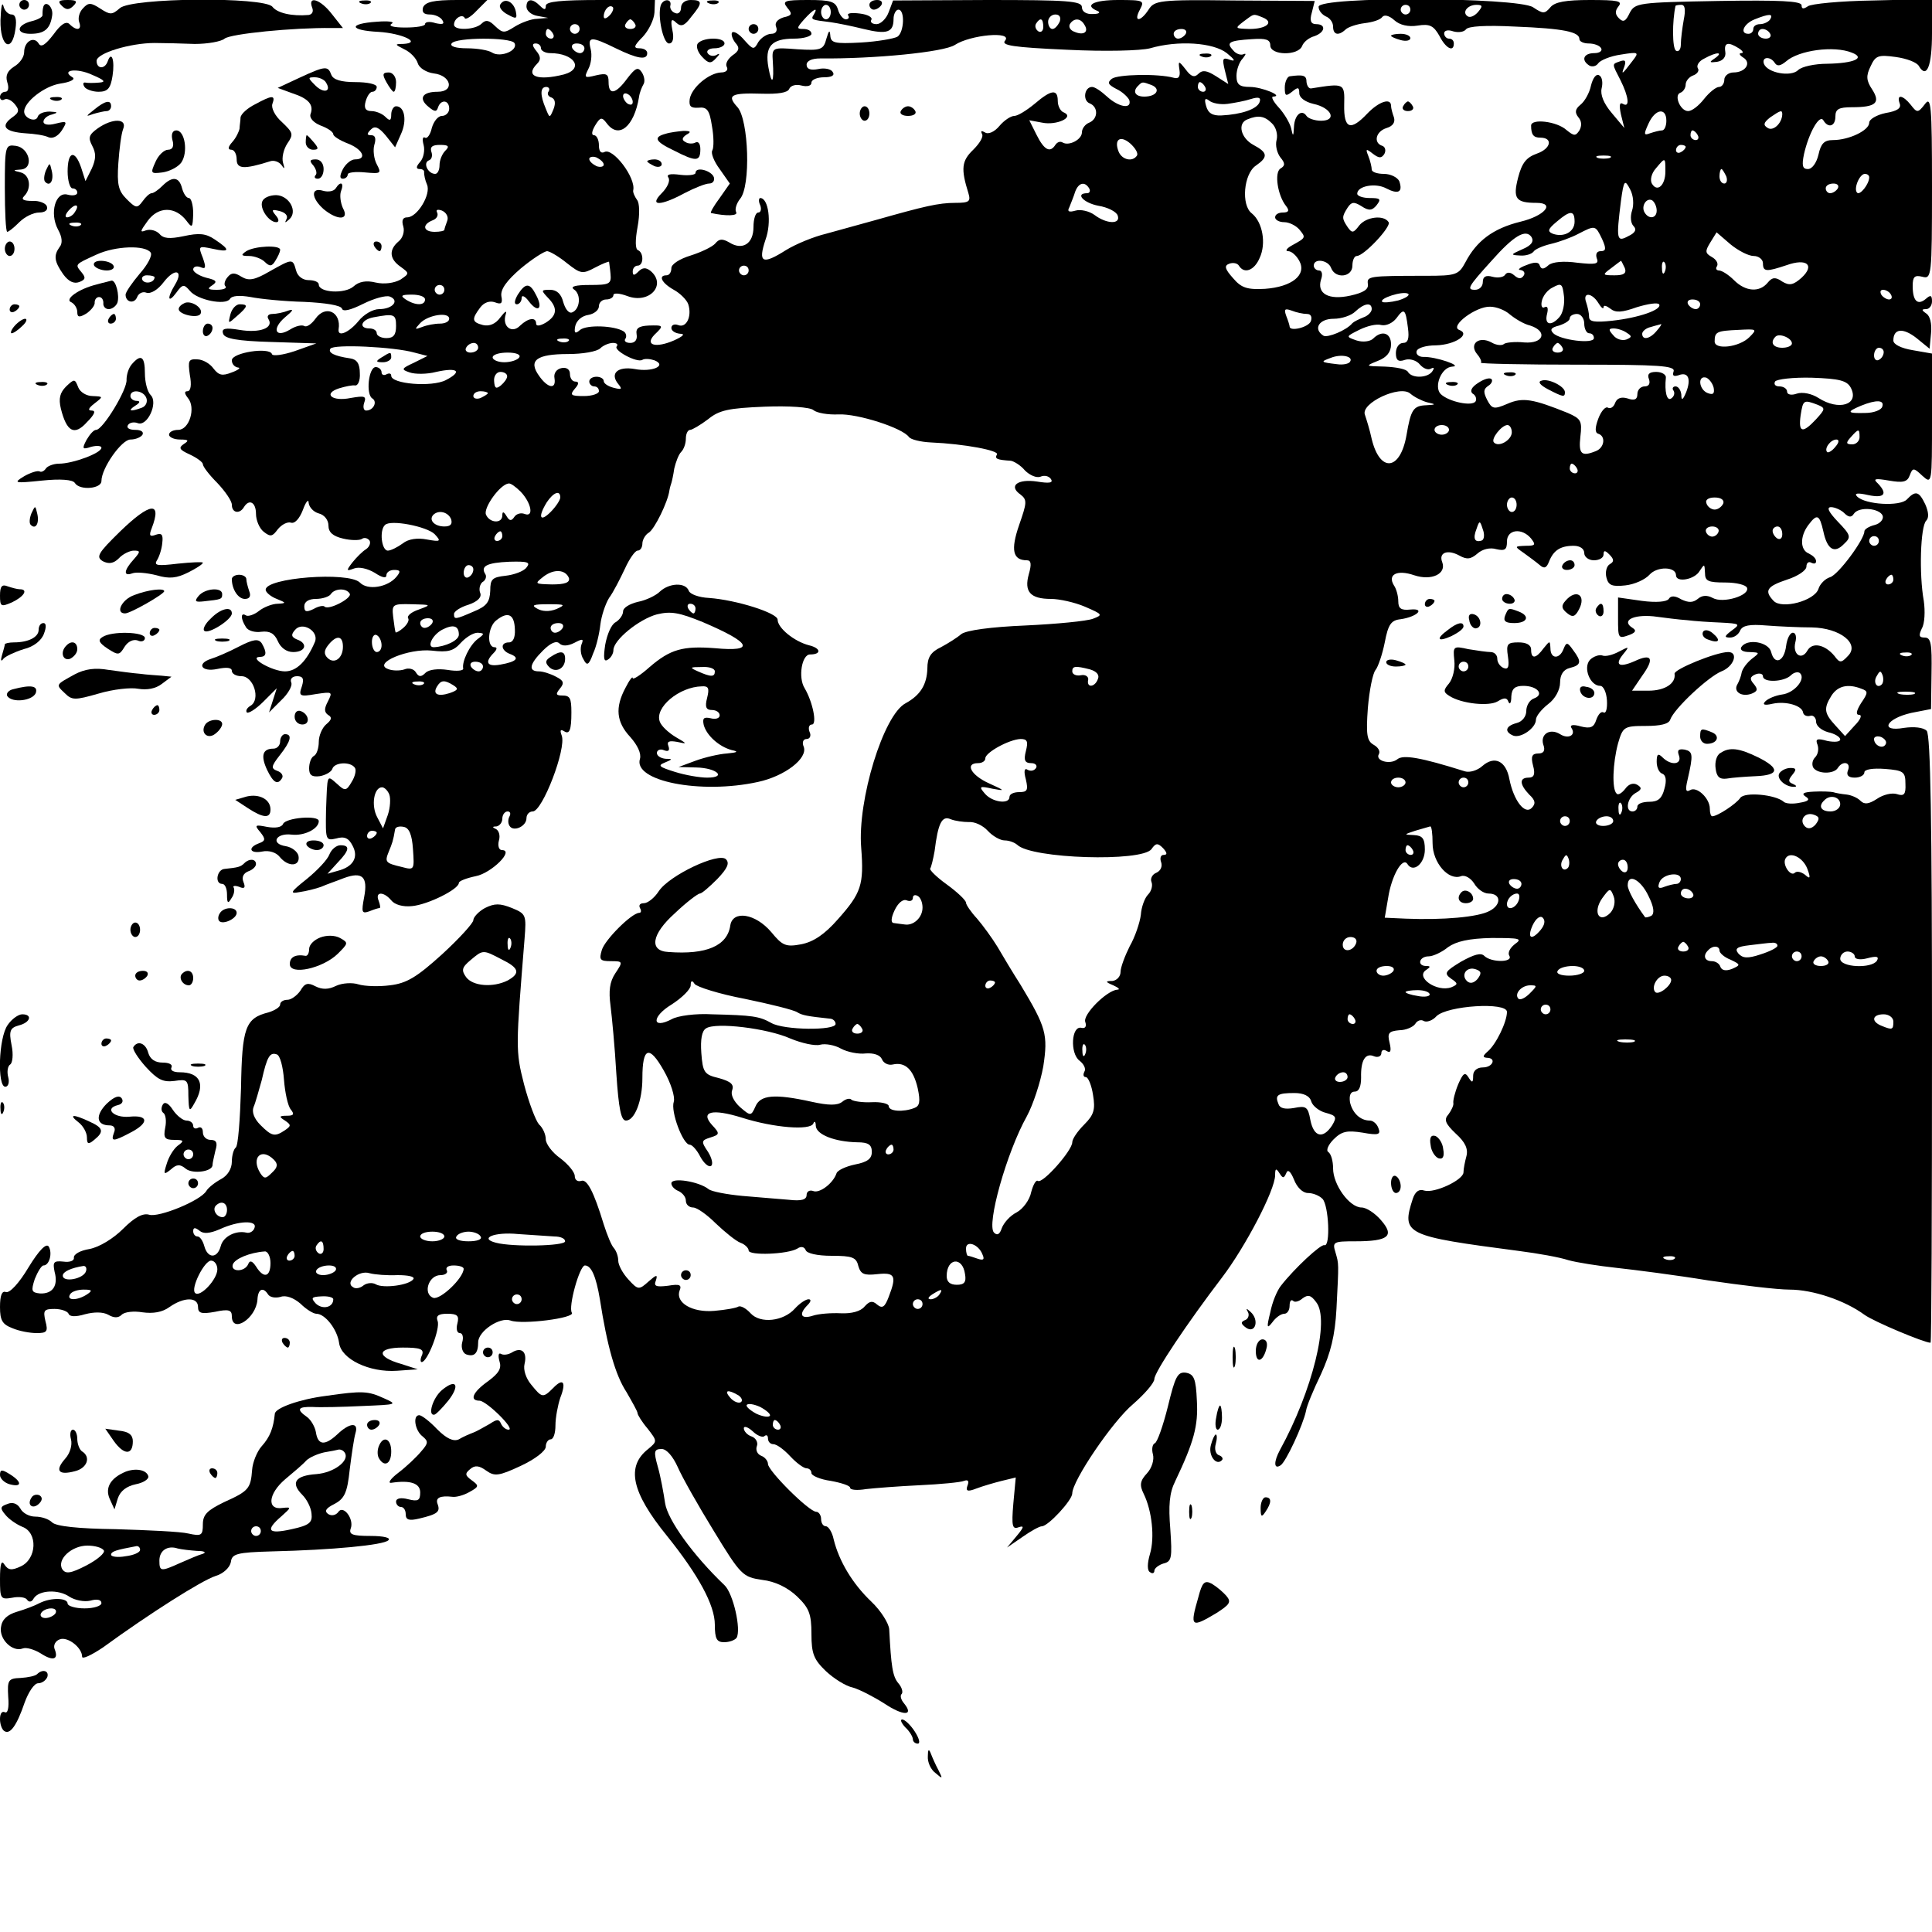 <?xml version="1.0" standalone="no"?>
<!DOCTYPE svg PUBLIC "-//W3C//DTD SVG 20010904//EN"
 "http://www.w3.org/TR/2001/REC-SVG-20010904/DTD/svg10.dtd">
<svg version="1.0" xmlns="http://www.w3.org/2000/svg"
 width="400pt" height="400pt" viewBox="0 0 400 400"
 preserveAspectRatio="xMidYMid meet">
<g transform="translate(0,400) scale(0.1,-0.1)"
fill="#000000" stroke="none">
<path d="M1 3958 c-1 -55 24 -69 31 -18 3 20 0 30 -8 30 -7 0 -15 8 -17 18 -3
9 -5 -4 -6 -30z"/>
<path d="M40 3990 c0 -5 5 -10 10 -10 6 0 10 5 10 10 0 6 -4 10 -10 10 -5 0
-10 -4 -10 -10z"/>
<path d="M128 3988 c9 -9 15 -9 24 0 9 9 7 12 -12 12 -19 0 -21 -3 -12 -12z"/>
<path d="M172 3983 c-8 -8 -11 -21 -8 -29 6 -16 -5 -19 -20 -4 -7 7 -18 0 -33
-21 -17 -22 -26 -28 -31 -19 -10 16 -30 4 -30 -18 0 -10 -9 -23 -21 -30 -14
-9 -18 -19 -14 -32 4 -12 2 -20 -4 -20 -6 0 -11 -5 -11 -11 0 -5 4 -8 9 -5 5
3 14 -1 21 -9 11 -13 10 -18 -6 -29 -24 -18 -13 -29 29 -32 18 -1 39 -4 47 -8
9 -4 20 2 28 14 12 19 11 20 -13 14 -15 -4 -25 -2 -25 4 0 6 8 13 18 15 13 4
12 5 -5 6 -12 0 -23 -4 -25 -11 -4 -12 -28 -3 -28 11 0 20 42 53 75 58 21 3
32 9 25 13 -25 15 9 20 41 5 26 -11 29 -15 14 -16 -11 -1 -24 -1 -28 0 -5 1
-6 -3 -2 -9 3 -5 17 -10 29 -10 19 0 25 7 29 33 5 32 -2 53 -10 30 -6 -17 -23
-16 -23 1 0 16 70 37 120 37 19 0 57 -1 83 -2 27 0 55 5 62 11 12 10 142 23
222 22 l23 0 -23 29 c-23 30 -50 39 -41 14 4 -9 0 -15 -7 -16 -35 -3 -65 4
-75 17 -17 21 -292 19 -316 -3 -16 -14 -20 -14 -40 -1 -20 13 -25 13 -36 1z"/>
<path d="M748 3993 c7 -3 16 -2 19 1 4 3 -2 6 -13 5 -11 0 -14 -3 -6 -6z"/>
<path d="M876 3985 c-3 -10 1 -15 14 -15 10 0 22 -5 26 -12 5 -8 0 -9 -14 -6
-12 4 -22 3 -22 -2 0 -4 -18 -7 -41 -7 -24 0 -36 3 -28 8 7 4 -7 6 -31 4 -60
-4 -57 -18 4 -21 49 -3 91 -23 50 -25 -17 0 -17 -1 3 -11 13 -6 25 -19 28 -29
3 -10 18 -19 33 -21 36 -4 44 -38 8 -38 -32 0 -40 -14 -19 -31 13 -11 17 -11
20 -1 6 17 23 15 23 -3 0 -8 -7 -15 -15 -15 -8 0 -17 -11 -21 -25 -3 -14 -10
-23 -14 -20 -5 3 -6 -4 -3 -15 3 -11 0 -27 -7 -35 -9 -10 -9 -15 -1 -15 6 0
10 -3 9 -7 0 -5 2 -16 6 -25 9 -20 -20 -68 -41 -68 -9 0 -12 -6 -8 -19 3 -10
-1 -24 -10 -31 -20 -17 -19 -36 4 -52 19 -14 19 -14 0 -27 -13 -7 -33 -10 -51
-6 -20 5 -35 2 -46 -8 -18 -16 -72 -13 -72 4 0 5 -9 9 -21 9 -12 0 -23 8 -26
20 -7 25 -7 25 -55 -2 -31 -18 -43 -20 -58 -11 -14 9 -21 9 -29 -1 -6 -7 -8
-16 -4 -19 3 -4 -5 -7 -18 -7 -18 0 -21 2 -10 9 12 8 9 11 -12 16 -15 4 -27
12 -27 17 0 6 7 8 15 5 11 -5 12 -1 5 19 -10 25 -9 25 20 19 36 -8 38 -3 5 19
-19 13 -33 14 -65 7 -29 -6 -42 -5 -50 5 -7 7 -19 10 -28 7 -13 -5 -12 -2 4
20 22 30 57 30 80 0 12 -16 13 -15 14 15 0 17 -4 32 -9 32 -5 0 -11 9 -14 20
-6 24 -20 26 -41 5 -8 -8 -18 -15 -22 -15 -4 0 -12 -7 -19 -17 -11 -15 -14
-14 -33 5 -17 17 -20 30 -17 74 2 29 6 61 10 71 9 22 -22 23 -53 1 -18 -13
-20 -19 -11 -36 8 -15 8 -27 -1 -47 l-13 -26 -9 28 c-13 38 -28 34 -28 -8 0
-19 5 -35 10 -35 6 0 10 -4 10 -9 0 -5 -9 -7 -20 -4 -25 7 -38 -38 -20 -72 9
-16 10 -29 3 -37 -12 -17 -11 -29 8 -56 11 -15 22 -20 33 -16 13 5 14 9 5 20
-14 17 -15 16 31 37 39 18 101 20 112 4 4 -6 -7 -26 -23 -44 -16 -19 -29 -38
-29 -43 0 -16 18 -20 24 -5 3 8 12 12 19 9 9 -3 24 6 36 22 23 30 42 25 23 -6
-17 -28 -14 -39 3 -16 13 18 16 18 28 4 15 -19 74 -31 83 -17 4 7 20 8 43 4
20 -4 70 -9 111 -10 43 -2 76 -7 78 -14 2 -7 18 -3 44 10 22 11 47 18 55 15
21 -8 6 -26 -22 -26 -13 0 -32 -11 -43 -25 -19 -23 -43 -34 -41 -17 6 36 -27
52 -48 22 -8 -11 -18 -18 -23 -15 -5 3 -18 0 -29 -7 -31 -19 -39 1 -11 25 17
14 19 18 7 14 -10 -4 -25 -7 -33 -7 -9 0 -12 -5 -8 -11 11 -18 -18 -29 -60
-22 -30 5 -38 3 -34 -8 3 -10 29 -15 99 -17 l94 -3 -45 -16 c-24 -8 -46 -11
-47 -6 -5 15 -83 3 -83 -13 0 -8 6 -14 13 -15 6 0 1 -5 -13 -10 -20 -8 -27 -6
-38 8 -7 10 -22 19 -34 19 -18 1 -19 -3 -15 -32 4 -21 2 -34 -5 -34 -7 0 -6
-5 1 -14 17 -20 3 -66 -20 -66 -10 0 -19 -4 -19 -10 0 -5 10 -10 23 -10 17 0
19 -2 8 -9 -12 -8 -10 -12 12 -22 15 -7 27 -16 27 -20 0 -5 13 -22 30 -39 16
-17 30 -37 30 -45 0 -17 16 -20 25 -5 11 18 25 10 25 -14 0 -13 7 -30 16 -37
14 -11 18 -10 29 5 8 10 20 16 27 14 8 -3 18 8 25 26 6 17 12 24 12 15 1 -9
10 -19 21 -22 12 -3 20 -14 20 -25 0 -14 9 -22 30 -27 16 -4 34 -4 39 -1 5 4
12 2 16 -3 3 -5 0 -13 -7 -18 -7 -4 -20 -17 -28 -27 -14 -18 -13 -19 3 -13 10
4 28 0 43 -9 15 -10 24 -12 24 -5 0 6 7 11 16 11 13 0 14 -3 5 -14 -18 -22
-60 -29 -76 -12 -24 23 -195 10 -195 -15 0 -5 10 -14 23 -19 20 -8 20 -9 2
-10 -11 0 -29 -7 -39 -15 -10 -8 -23 -12 -27 -9 -11 7 -11 -7 0 -24 4 -8 19
-12 32 -10 17 2 27 -3 34 -19 6 -14 18 -23 32 -23 26 0 31 18 8 26 -12 5 -13
10 -4 20 15 18 50 -3 41 -25 -17 -40 -38 -61 -62 -61 -26 0 -77 29 -52 30 14
0 15 9 4 28 -7 10 -17 9 -48 -7 -21 -11 -47 -22 -57 -25 -31 -10 -20 -28 13
-21 19 4 30 3 30 -4 0 -6 9 -11 20 -11 25 0 40 -48 19 -61 -7 -4 -11 -10 -8
-14 3 -3 19 7 34 22 l28 28 -8 -25 -8 -25 25 25 c14 13 24 30 21 37 -3 7 2 13
12 13 12 0 15 -5 10 -21 -7 -20 -5 -22 29 -16 34 5 35 5 25 -15 -8 -15 -8 -22
0 -28 9 -5 8 -10 -4 -20 -8 -7 -15 -23 -15 -36 0 -12 -4 -26 -10 -29 -6 -3
-10 -15 -10 -26 0 -14 6 -18 22 -16 12 2 24 9 26 15 4 14 38 16 47 2 3 -5 0
-18 -7 -29 -11 -19 -14 -19 -30 -4 -22 19 -20 22 -23 -55 -1 -61 -1 -63 21
-58 17 5 26 1 34 -15 13 -24 1 -44 -31 -52 l-21 -6 21 23 c25 26 26 36 6 36
-9 0 -19 -9 -23 -19 -4 -11 -25 -33 -47 -51 -34 -27 -36 -31 -15 -27 14 2 34
7 45 11 11 5 32 12 47 18 38 14 50 3 42 -39 -6 -32 -5 -35 10 -30 10 4 19 7
22 7 2 0 1 7 -2 15 -8 19 10 20 26 1 7 -9 24 -14 43 -12 33 3 97 35 97 48 0 4
16 10 35 14 32 6 81 54 54 54 -6 0 -9 9 -6 20 3 10 0 21 -7 24 -7 3 -7 5 2 5
6 1 12 8 12 16 0 8 5 15 11 15 5 0 7 -4 4 -10 -3 -5 -4 -14 0 -20 8 -13 35 -1
35 16 0 8 6 14 13 14 20 0 70 130 60 157 -4 11 -3 14 5 9 11 -7 15 2 15 39 0
30 -3 35 -19 35 -13 0 -14 3 -5 14 10 12 8 17 -8 25 -11 6 -27 11 -35 11 -23
0 -20 15 8 43 16 16 28 21 34 15 6 -6 17 -6 31 1 17 9 20 9 15 -3 -3 -8 -2
-22 4 -31 7 -14 11 -13 20 12 7 15 13 42 15 60 2 17 10 42 18 55 9 12 23 40
33 61 9 20 21 37 26 37 6 0 10 7 10 15 0 7 6 18 13 22 12 7 40 64 43 88 1 6 3
12 4 15 1 3 4 16 6 30 3 13 9 29 14 34 6 6 10 18 10 28 0 10 4 18 9 18 4 0 21
10 37 22 23 19 43 23 117 26 51 2 94 -1 101 -7 7 -6 30 -10 52 -9 39 2 133
-28 146 -47 4 -5 24 -10 45 -11 70 -3 143 -17 137 -25 -5 -9 0 -11 29 -13 6
-1 20 -9 29 -20 10 -10 24 -16 32 -13 9 4 18 1 22 -5 5 -8 -4 -9 -29 -5 -40 6
-60 -9 -34 -27 14 -11 13 -17 -3 -63 -18 -52 -13 -73 16 -73 9 0 10 -8 4 -29
-10 -36 3 -51 46 -51 17 0 49 -7 70 -16 37 -16 38 -17 17 -25 -13 -5 -76 -11
-140 -14 -72 -3 -123 -10 -133 -18 -8 -7 -27 -19 -42 -27 -21 -10 -28 -21 -28
-44 -1 -33 -14 -55 -45 -72 -46 -24 -100 -201 -92 -299 6 -77 0 -94 -48 -148
-28 -32 -51 -47 -76 -52 -32 -6 -39 -3 -62 25 -33 39 -80 46 -85 14 -6 -42
-49 -61 -128 -55 -41 2 -35 37 13 80 24 23 48 41 52 41 4 0 20 14 36 30 21 22
26 33 18 41 -15 15 -117 -33 -139 -66 -9 -14 -23 -25 -31 -25 -8 0 -11 -4 -8
-10 3 -5 3 -10 -2 -10 -16 -1 -71 -56 -77 -77 -6 -20 -4 -23 19 -23 25 0 25
-1 9 -25 -12 -18 -14 -37 -10 -67 3 -24 9 -87 12 -140 5 -75 10 -98 20 -98 18
0 34 41 34 88 0 64 14 69 44 16 15 -26 24 -55 21 -65 -7 -20 19 -89 33 -89 5
0 15 -11 22 -25 7 -13 17 -22 22 -19 5 3 2 16 -6 29 -15 22 -14 24 5 30 19 6
20 8 3 26 -25 28 1 34 62 15 66 -21 142 -27 148 -12 2 6 5 4 5 -5 1 -18 39
-33 86 -34 23 0 30 -5 30 -20 0 -14 -9 -21 -35 -26 -19 -4 -36 -12 -38 -18 -7
-21 -35 -42 -48 -37 -8 3 -14 -1 -14 -8 0 -10 -11 -13 -37 -10 -21 2 -64 5
-96 8 -32 3 -64 9 -70 14 -20 16 -77 25 -77 12 0 -6 7 -13 15 -16 8 -4 15 -12
15 -20 0 -8 7 -14 15 -14 8 0 29 -15 47 -33 19 -18 41 -36 51 -40 9 -3 17 -11
17 -16 0 -11 81 -8 101 4 7 5 14 4 17 -3 2 -7 24 -12 54 -12 42 0 51 -3 55
-21 5 -17 12 -20 39 -17 37 4 41 -3 24 -47 -8 -21 -13 -25 -24 -16 -10 9 -16
7 -26 -4 -8 -10 -27 -15 -49 -14 -20 1 -46 -1 -58 -5 -25 -8 -30 3 -11 22 7 7
8 12 2 12 -6 0 -19 -9 -28 -19 -24 -27 -72 -32 -92 -10 -9 10 -20 16 -25 14
-4 -3 -27 -7 -50 -9 -46 -4 -81 17 -72 42 5 12 0 14 -24 10 -25 -3 -30 -1 -25
11 4 13 1 12 -15 -2 -20 -18 -22 -18 -42 4 -12 13 -21 30 -21 39 0 9 -4 20 -9
26 -5 5 -14 27 -21 49 -21 69 -35 95 -47 90 -7 -2 -13 2 -13 10 0 8 -13 24
-30 37 -17 12 -30 30 -30 39 0 10 -6 24 -14 31 -7 8 -21 45 -31 83 -18 70 -17
77 1 301 4 50 3 52 -26 64 -25 10 -36 10 -56 0 -13 -7 -24 -19 -24 -25 0 -6
-29 -38 -65 -71 -52 -47 -73 -60 -108 -64 -23 -3 -52 -2 -65 2 -12 4 -33 3
-46 -3 -16 -8 -29 -8 -43 -1 -15 8 -22 7 -31 -9 -7 -10 -19 -19 -27 -19 -8 0
-15 -4 -15 -10 0 -5 -11 -12 -24 -16 -48 -12 -55 -31 -57 -157 -2 -65 -6 -120
-11 -123 -4 -3 -8 -16 -8 -29 0 -15 -9 -29 -22 -36 -13 -7 -27 -18 -31 -25
-12 -20 -98 -55 -118 -49 -13 4 -30 -5 -54 -29 -20 -20 -49 -38 -70 -42 -19
-3 -33 -11 -32 -18 1 -6 -8 -10 -22 -8 -20 2 -22 -1 -18 -21 8 -29 -4 -46 -30
-45 -18 2 -19 5 -11 30 6 15 14 28 18 28 12 0 19 25 11 39 -5 8 -20 -7 -42
-43 -19 -32 -39 -54 -47 -51 -8 3 -12 -7 -12 -31 0 -28 5 -36 26 -44 14 -6 36
-10 50 -10 21 0 24 3 18 25 -5 22 -3 25 19 25 14 0 27 -5 29 -10 2 -6 14 -7
34 -1 19 5 37 5 48 -1 12 -7 21 -7 28 0 6 6 25 8 43 5 22 -3 41 0 56 11 30 21
59 21 59 0 0 -13 7 -15 35 -10 28 6 35 4 35 -9 0 -37 50 -5 53 34 1 23 12 27
22 11 4 -6 15 -8 26 -5 11 4 27 -2 41 -14 12 -12 27 -21 33 -21 18 0 43 -32
47 -60 4 -34 63 -62 120 -58 l43 3 -34 11 c-53 15 -51 34 3 34 36 0 44 -3 40
-15 -4 -8 -4 -15 -1 -15 12 0 39 70 33 85 -4 11 2 15 20 15 21 0 25 -4 21 -20
-3 -11 -1 -20 5 -20 6 0 8 -9 5 -19 -3 -11 1 -22 8 -25 17 -6 25 2 25 25 0 23
45 53 67 45 24 -9 134 5 127 16 -8 12 16 98 27 98 13 0 23 -22 31 -70 15 -97
32 -157 55 -192 12 -21 23 -40 23 -44 0 -3 9 -18 21 -32 20 -26 20 -26 1 -42
-46 -36 -35 -89 39 -180 65 -81 99 -143 99 -184 0 -29 4 -36 19 -36 11 0 22 4
26 9 10 17 -7 92 -25 109 -66 63 -118 136 -123 170 -3 20 -9 54 -15 75 -9 32
-8 37 8 37 10 0 23 -15 33 -37 9 -21 43 -81 75 -133 56 -92 60 -95 100 -101
27 -3 53 -16 72 -34 25 -24 30 -36 30 -78 0 -41 5 -53 30 -77 16 -15 41 -31
56 -34 14 -4 43 -19 65 -33 39 -26 62 -26 41 0 -7 8 -9 17 -5 20 3 4 0 14 -7
22 -12 14 -15 35 -19 112 -1 12 -17 38 -37 57 -39 37 -67 84 -78 129 -3 15
-11 27 -16 27 -6 0 -10 7 -10 15 0 8 -5 15 -10 15 -15 0 -100 85 -100 99 0 6
-6 14 -14 17 -8 3 -12 12 -9 20 3 7 -2 17 -11 20 -9 3 -16 11 -16 17 0 5 8 3
18 -6 10 -10 22 -14 25 -10 4 3 7 1 7 -5 0 -7 5 -12 11 -12 7 0 22 -11 35 -25
13 -14 28 -25 34 -25 5 0 10 -4 10 -10 0 -5 18 -13 40 -16 22 -4 40 -10 40
-14 0 -5 15 -6 33 -3 17 2 68 6 111 8 43 2 85 6 92 9 8 3 11 0 7 -10 -4 -11 0
-13 18 -6 13 5 37 12 53 16 l29 7 -5 -54 c-4 -47 -2 -54 11 -49 12 4 11 0 -4
-18 l-20 -24 32 22 c17 12 35 22 40 22 13 0 63 54 63 68 0 26 83 149 126 185
24 21 44 44 44 52 0 14 69 117 140 210 48 63 110 181 110 212 0 14 2 15 9 4 7
-11 9 -11 14 0 3 9 9 4 16 -13 6 -16 18 -28 29 -28 10 0 23 -5 30 -12 13 -13
17 -100 4 -96 -7 3 -62 -48 -90 -84 -8 -10 -18 -34 -22 -55 -8 -32 -7 -35 4
-21 7 10 18 18 25 18 6 0 11 7 11 17 0 9 3 13 7 10 3 -4 12 -2 20 5 11 8 17 7
28 -8 29 -36 -8 -184 -75 -306 -13 -24 -13 -41 1 -32 11 6 47 84 53 113 1 9
15 43 31 76 20 44 29 80 32 135 5 98 5 92 -2 117 -7 22 -4 23 41 23 69 0 82
11 53 44 -12 14 -30 26 -40 26 -25 0 -59 47 -59 81 0 15 -4 30 -10 34 -5 3 0
15 11 26 17 17 28 19 60 14 33 -6 38 -4 33 9 -3 9 -11 16 -18 16 -20 0 -36 16
-41 38 -2 14 1 22 10 22 9 0 13 11 13 29 -1 36 9 52 27 44 8 -3 15 0 15 7 0 6
5 8 11 4 8 -5 10 0 6 17 -5 20 -2 24 20 26 14 0 29 7 33 13 4 7 12 10 18 6 6
-3 18 1 26 10 22 22 146 30 146 9 0 -21 -23 -68 -40 -82 -10 -9 -11 -12 -2
-13 21 0 13 -20 -8 -20 -12 0 -20 -7 -20 -17 0 -15 -2 -16 -10 -3 -7 11 -11 8
-21 -15 -7 -17 -11 -34 -10 -39 1 -4 -4 -15 -10 -23 -10 -11 -7 -19 15 -40 20
-18 26 -32 22 -47 -3 -11 -6 -26 -6 -33 0 -16 -60 -44 -81 -38 -11 4 -19 -2
-24 -17 -24 -74 -16 -77 220 -108 39 -5 84 -13 102 -19 18 -5 63 -12 100 -16
37 -4 123 -15 190 -26 68 -10 143 -19 168 -19 48 0 114 -22 155 -52 19 -14
124 -58 137 -58 2 0 3 283 3 628 0 450 -3 631 -11 639 -7 7 -26 9 -47 6 -51
-9 -38 19 15 31 l41 8 1 74 c1 61 -1 74 -14 74 -12 0 -13 4 -6 19 6 10 7 36 4
57 -10 55 -7 154 5 166 6 6 5 18 -2 34 -13 27 -20 29 -38 10 -14 -15 -86 -11
-103 6 -7 7 1 8 23 3 33 -7 41 2 20 24 -11 10 -6 11 23 6 29 -5 38 -3 43 11 6
16 8 16 26 -1 20 -18 20 -17 20 118 l0 135 -40 7 c-24 4 -40 12 -40 20 0 25
20 27 48 5 l27 -22 3 32 c2 20 -2 36 -10 41 -10 7 -10 9 0 9 6 0 12 7 12 16 0
13 -3 14 -13 5 -17 -14 -27 -4 -27 27 0 19 4 23 20 19 19 -5 20 0 20 186 0
172 -2 189 -15 171 -14 -18 -16 -18 -29 -1 -16 20 -30 23 -23 3 4 -10 -5 -16
-29 -20 -19 -4 -34 -13 -34 -20 0 -16 -42 -36 -75 -36 -18 0 -25 -7 -30 -30
-4 -17 -13 -30 -22 -30 -11 0 -13 7 -8 31 10 44 32 83 40 70 10 -17 25 -13 25
8 0 15 7 19 34 19 50 0 60 9 42 37 -12 18 -13 28 -3 48 10 22 16 24 52 19 22
-3 44 -11 48 -19 16 -27 27 0 27 68 l0 71 -122 -3 c-68 -1 -129 -7 -135 -12
-9 -6 -13 -6 -13 2 0 9 -46 11 -172 9 -167 -3 -173 -4 -184 -25 -8 -17 -13
-20 -22 -11 -8 8 -9 15 -1 25 9 11 -2 13 -59 13 -50 0 -73 -4 -82 -15 -12 -14
-15 -14 -36 0 -33 21 -444 23 -444 1 0 -8 7 -16 15 -20 8 -3 15 -12 15 -21 0
-17 11 -20 26 -6 5 5 23 11 39 13 17 2 33 7 37 13 4 5 14 3 25 -7 11 -10 29
-14 48 -11 25 4 33 0 45 -21 13 -26 30 -35 30 -16 0 6 -4 10 -10 10 -5 0 -10
5 -10 11 0 6 8 8 19 4 11 -3 22 -1 26 4 4 7 42 9 101 6 102 -4 134 -11 134
-26 0 -5 9 -9 19 -9 11 0 23 -4 26 -10 3 -5 -3 -10 -14 -10 -23 0 -28 -15 -10
-26 6 -3 14 -1 18 5 4 6 25 15 47 18 37 6 38 5 24 -13 -22 -29 -24 -30 -17
-12 4 12 2 15 -9 11 -17 -6 -17 -4 1 -39 17 -34 20 -58 5 -49 -7 4 -8 -3 -4
-22 l7 -28 -26 31 c-17 20 -24 38 -21 51 3 12 1 24 -5 27 -6 4 -13 -5 -17 -21
-3 -15 -13 -33 -22 -40 -11 -9 -12 -16 -4 -26 7 -8 7 -18 2 -27 -8 -12 -11
-12 -27 1 -20 18 -73 24 -73 9 0 -19 5 -25 19 -25 27 0 22 -23 -7 -33 -22 -8
-31 -19 -39 -50 -11 -43 -5 -52 38 -52 40 0 17 -27 -33 -39 -57 -14 -91 -40
-114 -84 -14 -26 -19 -28 -82 -28 -119 0 -122 -1 -120 -17 2 -11 -9 -18 -36
-24 -45 -10 -70 4 -61 33 4 11 2 19 -4 19 -6 0 -11 5 -11 10 0 16 30 12 36 -5
9 -23 44 -19 44 5 0 11 4 20 9 20 15 0 72 61 66 70 -10 16 -47 11 -61 -7 -12
-16 -15 -16 -24 -3 -12 18 -12 21 0 40 8 12 13 13 29 3 15 -10 22 -9 31 2 10
13 8 15 -14 15 -14 0 -26 4 -26 9 0 16 38 23 60 11 25 -13 35 -8 27 15 -4 8
-18 15 -32 15 -14 0 -25 4 -25 9 0 5 -3 18 -7 28 -6 15 -5 16 9 5 13 -10 18
-10 24 -1 4 7 2 15 -4 17 -19 6 -14 30 9 37 13 4 18 12 15 22 -3 8 -6 19 -6
24 0 17 -25 9 -49 -16 -35 -37 -49 -32 -48 18 1 45 1 45 -68 34 -5 -1 -9 5
-10 13 0 14 -6 16 -35 12 -5 -1 -10 -12 -10 -23 0 -18 2 -19 15 -9 12 10 15
10 15 -3 0 -9 12 -18 29 -22 38 -8 50 -35 16 -35 -13 0 -27 5 -30 10 -10 15
-25 2 -26 -23 -1 -20 -2 -21 -6 -2 -3 11 -14 30 -26 43 -11 12 -16 22 -11 22
23 1 -24 20 -48 20 -22 0 -28 5 -28 23 0 13 6 29 13 36 6 8 8 11 2 9 -5 -3
-16 0 -22 8 -15 16 -9 20 40 23 28 2 37 -1 37 -13 0 -21 58 -22 66 -1 3 8 14
17 25 20 23 8 25 25 4 25 -11 0 -14 7 -9 24 l6 24 -166 1 c-156 2 -166 0 -178
-19 -17 -26 -32 -26 -18 0 10 19 8 20 -45 20 -51 0 -72 -11 -42 -23 6 -3 2 -6
-10 -6 -14 -1 -23 5 -23 14 0 13 -29 15 -195 15 l-196 -1 -9 -24 c-5 -14 -17
-25 -25 -25 -9 0 -14 4 -11 9 3 5 -7 11 -24 13 -16 2 -27 1 -24 -4 3 -4 1 -8
-5 -8 -5 0 -13 9 -16 20 -5 17 -15 20 -62 20 -49 0 -54 -2 -43 -16 11 -13 10
-16 -8 -20 -12 -4 -19 -11 -15 -20 3 -8 -1 -14 -10 -14 -9 0 -21 -8 -27 -17
-9 -17 -11 -16 -29 4 -10 12 -21 19 -25 16 -3 -3 0 -13 6 -21 10 -11 9 -17 -6
-27 -10 -8 -15 -18 -11 -24 3 -6 -2 -11 -12 -11 -25 -1 -61 -31 -65 -55 -2
-15 2 -19 18 -18 18 2 23 -5 28 -38 4 -22 4 -44 1 -50 -4 -5 3 -23 15 -39 l21
-30 -21 -30 c-12 -16 -20 -30 -18 -31 32 -7 57 -6 52 2 -3 6 1 18 8 27 23 26
18 164 -5 190 -23 25 -14 30 50 28 34 -1 54 2 57 10 3 7 14 10 25 7 12 -3 21
-1 21 6 0 6 12 11 26 11 16 0 23 4 18 11 -3 6 -17 9 -30 6 -16 -3 -24 0 -24 9
0 8 11 13 28 13 112 -1 256 13 279 28 32 21 120 29 104 9 -9 -10 16 -14 128
-19 80 -4 152 -2 172 3 58 17 131 12 159 -10 16 -13 19 -18 7 -14 -16 6 -17 3
-11 -22 l7 -28 -25 16 c-19 12 -28 14 -37 5 -8 -8 -15 -6 -26 9 -15 19 -16 19
-13 -1 2 -14 -2 -19 -12 -16 -33 9 -116 7 -128 -2 -10 -8 -8 -12 9 -21 13 -6
24 -17 27 -23 6 -20 -22 -15 -46 7 -12 11 -25 20 -31 20 -16 0 -20 -28 -5 -34
18 -7 18 -32 -1 -40 -8 -3 -15 -12 -15 -20 0 -15 -27 -29 -40 -21 -5 3 -11 1
-15 -5 -11 -17 -23 -11 -39 21 l-15 30 27 -5 c29 -6 67 11 45 21 -7 2 -13 13
-13 24 0 25 -13 24 -48 -6 -17 -14 -35 -25 -42 -25 -7 0 -21 -9 -31 -21 -10
-12 -23 -18 -30 -13 -7 4 -9 3 -6 -3 4 -6 -5 -20 -18 -33 -24 -23 -26 -39 -10
-90 5 -17 2 -20 -27 -20 -35 0 -64 -7 -163 -35 -33 -9 -80 -22 -105 -29 -25
-6 -62 -21 -83 -34 -49 -31 -58 -26 -42 22 13 36 6 86 -11 86 -3 0 -4 -7 0
-15 3 -8 1 -15 -4 -15 -6 0 -10 -14 -10 -30 0 -35 -23 -49 -50 -32 -14 8 -21
8 -29 -2 -6 -7 -29 -18 -51 -25 -23 -7 -40 -18 -40 -26 0 -8 -4 -15 -10 -15
-18 0 -10 -16 15 -30 13 -7 27 -21 30 -30 8 -25 -4 -50 -21 -43 -8 3 -14 0
-14 -6 0 -6 8 -11 18 -12 11 0 7 -5 -13 -14 -37 -16 -61 -10 -40 12 20 19 19
20 -12 19 -21 -1 -27 -6 -25 -18 2 -11 -3 -18 -13 -18 -9 0 -14 4 -10 9 3 5 1
12 -4 15 -19 12 -76 14 -90 3 -10 -9 -13 -7 -10 8 3 12 14 21 27 23 12 2 22
10 22 18 0 8 7 14 15 14 8 0 15 4 15 9 0 5 13 4 29 -2 45 -17 82 23 48 52 -10
8 -17 7 -25 -1 -9 -9 -12 -9 -12 0 0 7 5 12 10 12 13 0 13 27 1 32 -6 2 -6 21
-1 48 5 27 4 50 -1 56 -5 7 -9 16 -8 20 6 26 -43 90 -60 79 -7 -3 -11 2 -11
14 0 12 -5 21 -10 21 -6 0 -5 8 2 20 11 18 14 18 24 5 25 -34 57 -7 67 54 1 9
6 21 9 26 4 6 2 17 -3 25 -8 12 -13 10 -30 -12 -24 -33 -39 -36 -39 -8 0 17
-4 19 -26 14 -24 -6 -25 -5 -16 13 6 11 8 29 5 41 -7 27 1 27 52 2 45 -22 65
-25 65 -10 0 6 -7 10 -16 10 -13 0 -12 5 7 24 12 13 23 35 24 50 l1 26 -113 0
c-81 0 -113 -3 -113 -12 0 -9 -3 -9 -12 0 -16 16 -28 15 -28 -2 0 -8 10 -17
23 -19 l22 -4 -23 -2 c-12 0 -33 -8 -46 -16 -22 -14 -25 -14 -41 1 -12 12 -19
14 -28 5 -13 -13 -57 -15 -57 -2 0 13 17 23 22 14 1 -5 13 2 25 15 l22 22 -63
0 c-48 0 -65 -4 -70 -15z m386 -17 c-7 -7 -12 -8 -12 -2 0 14 12 26 19 19 2
-3 -1 -11 -7 -17z m458 7 c0 -8 -4 -15 -10 -15 -5 0 -10 7 -10 15 0 8 5 15 10
15 6 0 10 -7 10 -15z m1200 5 c0 -5 -4 -10 -10 -10 -5 0 -10 5 -10 10 0 6 5
10 10 10 6 0 10 -4 10 -10z m140 -5 c-7 -8 -16 -12 -21 -9 -13 8 -1 24 18 24
13 0 13 -3 3 -15z m426 -16 c-3 -17 -6 -40 -6 -51 0 -11 -5 -16 -10 -13 -8 5
-8 61 -1 93 1 1 6 2 12 2 8 0 9 -11 5 -31z m-1801 11 c-7 -11 -5 -11 35 -16
14 -2 44 -8 68 -14 49 -12 62 -7 62 21 0 10 5 19 10 19 14 0 12 -47 -2 -56 -7
-4 -41 -10 -75 -12 -56 -3 -63 -1 -64 15 -1 12 -3 10 -8 -7 -6 -23 -11 -25
-60 -22 -52 4 -53 4 -51 -25 3 -44 -2 -52 -9 -13 -8 44 6 60 53 60 20 0 36 5
36 10 0 6 -7 10 -17 10 -14 0 -14 2 2 20 19 21 30 27 20 10z m509 -15 c-4 -8
-10 -15 -15 -15 -5 0 -9 7 -9 15 0 8 7 15 15 15 9 0 12 -6 9 -15z m420 9 c25
-10 8 -24 -27 -24 -30 1 -31 1 -13 15 23 17 20 17 40 9z m1051 -4 c-3 -5 -13
-10 -21 -10 -8 0 -14 -4 -14 -10 0 -5 -4 -10 -10 -10 -19 0 -10 21 13 30 30
12 39 12 32 0z m-2350 -10 c3 -5 -1 -10 -10 -10 -9 0 -13 5 -10 10 3 6 8 10
10 10 2 0 7 -4 10 -10z m845 -6 c0 -8 -5 -12 -10 -9 -6 4 -8 11 -5 16 9 14 15
11 15 -7z m85 5 c10 -15 -1 -23 -20 -15 -9 3 -13 10 -10 16 8 13 22 13 30 -1z
m-1045 -9 c0 -5 -4 -10 -10 -10 -5 0 -10 5 -10 10 0 6 5 10 10 10 6 0 10 -4
10 -10z m-55 -10 c3 -5 1 -10 -4 -10 -6 0 -11 5 -11 10 0 6 2 10 4 10 3 0 8
-4 11 -10z m1310 0 c-3 -5 -10 -10 -16 -10 -5 0 -9 5 -9 10 0 6 7 10 16 10 8
0 12 -4 9 -10z m1210 0 c3 -5 -1 -10 -9 -10 -9 0 -16 5 -16 10 0 6 4 10 9 10
6 0 13 -4 16 -10z m-2600 -19 c9 -15 -28 -31 -46 -20 -7 5 -31 9 -52 9 -23 0
-36 4 -32 10 8 13 122 13 130 1z m55 -11 c0 -5 9 -10 19 -10 50 0 71 -32 29
-44 -55 -14 -82 -4 -56 22 8 8 8 15 -2 27 -8 10 -9 15 -1 15 6 0 11 -4 11 -10z
m90 0 c0 -5 -4 -10 -9 -10 -6 0 -13 5 -16 10 -3 6 1 10 9 10 9 0 16 -4 16 -10z
m2390 0 c8 -5 11 -10 5 -10 -5 0 -4 -4 4 -9 18 -11 5 -31 -20 -31 -10 0 -19
-7 -19 -15 0 -8 -5 -15 -11 -15 -6 0 -20 -11 -31 -25 -11 -14 -25 -25 -33 -25
-16 0 -30 33 -16 38 6 2 11 10 11 17 0 7 7 16 16 19 8 3 13 10 9 15 -3 6 3 15
14 20 25 14 41 14 21 0 -12 -8 -11 -9 5 -7 12 2 19 10 17 21 -3 19 6 21 28 7z
m234 -9 c29 -11 5 -22 -51 -23 -26 0 -53 -6 -60 -13 -15 -15 -64 -6 -71 13 -5
15 14 16 23 1 5 -7 12 -5 23 4 26 23 99 33 136 18z m-1450 -67 c20 -8 11 -24
-15 -24 -19 0 -25 11 -12 23 8 8 8 8 27 1z m111 -4 c3 -5 1 -10 -4 -10 -6 0
-11 5 -11 10 0 6 2 10 4 10 3 0 8 -4 11 -10z m-1359 -9 c-4 -5 -1 -11 6 -13 7
-3 9 -11 4 -24 -8 -19 -8 -19 -16 1 -12 28 -12 45 1 45 5 0 8 -4 5 -9z m174
-22 c0 -6 -4 -7 -10 -4 -5 3 -10 11 -10 16 0 6 5 7 10 4 6 -3 10 -11 10 -16z
m1232 -4 c14 2 36 6 48 10 16 5 21 3 18 -6 -5 -15 -38 -26 -79 -28 -19 -1 -28
5 -32 20 -4 14 -2 17 6 11 7 -6 24 -9 39 -7z m908 -35 c0 -11 -4 -20 -9 -20
-5 0 -16 -3 -25 -6 -13 -5 -13 -2 -3 20 14 31 37 34 37 6z m240 13 c-1 -19
-19 -35 -30 -28 -10 6 -9 11 5 22 22 15 25 16 25 6z m-1057 -18 c9 -8 13 -24
10 -35 -3 -11 1 -27 8 -36 10 -12 10 -17 0 -23 -13 -8 -6 -56 12 -78 7 -9 5
-13 -7 -13 -9 0 -16 -4 -16 -10 0 -5 8 -10 19 -10 10 0 24 -7 31 -15 14 -17
14 -17 -15 -33 -11 -6 -15 -12 -8 -12 7 0 17 -9 23 -20 16 -29 -15 -54 -71
-58 -37 -2 -49 2 -66 22 -17 19 -19 26 -8 30 8 3 17 1 20 -4 11 -18 32 -10 43
16 14 30 6 74 -16 92 -23 17 -17 82 8 99 26 18 25 27 -5 43 -26 14 -34 45 -12
53 22 9 35 7 50 -8z m882 -25 c3 -5 1 -10 -4 -10 -6 0 -11 5 -11 10 0 6 2 10
4 10 3 0 8 -4 11 -10z m-1161 -42 c-9 -14 -31 -9 -38 8 -10 25 3 35 24 17 10
-9 17 -20 14 -25z m-1432 10 c-7 -7 -12 -20 -12 -30 0 -10 -4 -18 -9 -18 -15
0 -26 23 -13 28 6 2 8 10 5 18 -3 10 2 14 18 14 18 0 20 -3 11 -12z m2568 8
c0 -3 -4 -8 -10 -11 -5 -3 -10 -1 -10 4 0 6 5 11 10 11 6 0 10 -2 10 -4z
m-2240 -37 c0 -4 -7 -6 -15 -3 -8 4 -15 10 -15 15 0 4 7 6 15 3 8 -4 15 -10
15 -15z m2083 14 c-7 -2 -19 -2 -25 0 -7 3 -2 5 12 5 14 0 19 -2 13 -5z m115
-28 c0 -29 -17 -44 -28 -25 -4 7 -1 21 8 31 20 24 20 24 20 -6z m126 -10 c3
-8 1 -15 -4 -15 -6 0 -10 7 -10 15 0 8 2 15 4 15 2 0 6 -7 10 -15z m296 -2 c0
-14 -19 -38 -25 -32 -8 8 5 39 16 39 5 0 9 -3 9 -7z m-491 -69 c-4 -12 -3 -26
3 -32 7 -7 4 -14 -11 -21 -24 -13 -25 -7 -15 73 6 44 8 45 19 24 7 -13 8 -32
4 -44z m-1124 46 c3 -5 1 -10 -4 -10 -26 0 -8 -20 23 -26 19 -3 37 -12 40 -20
7 -19 -23 -18 -48 1 -11 8 -29 12 -39 9 -14 -4 -18 -2 -13 7 3 8 9 22 12 32 7
19 20 22 29 7z m1550 0 c-3 -5 -10 -10 -16 -10 -5 0 -9 5 -9 10 0 6 7 10 16
10 8 0 12 -4 9 -10z m-375 -46 c0 -16 -16 -19 -25 -4 -8 13 4 32 16 25 5 -4 9
-13 9 -21z m-3275 -3 c-3 -6 -11 -11 -16 -11 -5 0 -4 6 3 14 14 16 24 13 13
-3z m771 -18 c-3 -8 -6 -17 -6 -19 0 -2 -9 -4 -20 -4 -24 0 -27 15 -4 24 8 3
12 10 9 16 -3 6 1 7 10 4 9 -4 14 -13 11 -21z m2334 -2 c0 -21 -22 -33 -45
-25 -12 5 -10 10 8 25 28 24 37 24 37 0z m-3093 -7 c-3 -3 -12 -4 -19 -1 -8 3
-5 6 6 6 11 1 17 -2 13 -5z m3150 -29 c9 -20 8 -25 -3 -25 -8 0 -11 -6 -8 -15
5 -12 -3 -13 -40 -9 -28 4 -52 2 -60 -5 -10 -9 -15 -9 -18 -1 -2 8 -11 8 -28
1 -14 -5 -19 -10 -12 -10 7 -1 10 -6 7 -11 -5 -8 -11 -8 -20 0 -8 7 -15 7 -19
1 -3 -5 -15 -7 -26 -4 -14 4 -20 0 -20 -11 0 -9 -7 -16 -16 -16 -18 0 -15 6
34 60 46 52 71 67 83 49 5 -9 0 -17 -19 -25 -25 -11 -25 -12 -5 -13 12 -1 24
3 28 8 3 5 19 12 36 16 17 4 42 13 57 21 35 18 35 18 49 -11z m314 -35 c10 0
19 -7 19 -15 0 -18 7 -18 49 -4 42 15 59 0 31 -26 -17 -15 -25 -17 -40 -8 -14
10 -21 9 -30 -2 -17 -21 -46 -19 -70 5 -11 11 -25 20 -31 20 -5 0 -8 4 -4 9 3
6 -2 14 -11 19 -14 8 -14 12 -3 30 l13 21 29 -25 c16 -13 37 -24 48 -24z
m-2457 -15 c28 -22 32 -23 58 -9 15 8 28 13 29 12 0 -2 2 -13 3 -25 2 -21 -2
-23 -43 -23 -29 0 -41 -3 -33 -9 16 -10 13 -42 -4 -48 -7 -2 -14 8 -18 22 -4
16 -13 25 -27 25 -19 0 -19 -1 -5 -16 21 -21 20 -37 -4 -52 -12 -7 -20 -8 -20
-2 0 14 -16 12 -33 -4 -17 -18 -38 -2 -30 23 3 9 -1 7 -11 -6 -10 -14 -23 -19
-36 -16 -23 6 -24 12 -6 36 8 11 20 15 31 11 13 -5 16 -2 13 13 -2 14 11 32
40 57 24 20 49 36 55 36 7 -1 25 -12 41 -25z m2190 -10 c4 -11 -2 -15 -21 -15
-26 0 -26 1 -7 15 10 8 20 15 20 15 1 0 4 -7 8 -15z m83 -7 c-3 -8 -6 -5 -6 6
-1 11 2 17 5 13 3 -3 4 -12 1 -19z m-1897 2 c0 -5 -4 -10 -10 -10 -5 0 -10 5
-10 10 0 6 5 10 10 10 6 0 10 -4 10 -10z m-1230 -14 c0 -11 -19 -15 -25 -6 -3
5 1 10 9 10 9 0 16 -2 16 -4z m2909 -82 c-17 -20 -32 -17 -26 6 3 12 1 17 -5
14 -5 -3 -8 2 -6 12 2 11 12 24 23 29 18 10 20 7 23 -18 2 -15 -2 -35 -9 -43z
m-2309 56 c0 -5 -4 -10 -10 -10 -5 0 -10 5 -10 10 0 6 5 10 10 10 6 0 10 -4
10 -10z m1975 -22 c-16 -4 -31 -5 -33 -3 -8 7 42 23 53 17 5 -3 -4 -9 -20 -14z
m1020 12 c3 -5 2 -10 -4 -10 -5 0 -13 5 -16 10 -3 6 -2 10 4 10 5 0 13 -4 16
-10z m-3035 -10 c0 -13 -20 -13 -40 0 -12 8 -9 10 13 10 15 0 27 -4 27 -10z
m2429 -7 c6 -10 11 -14 11 -9 0 5 6 3 14 -3 11 -9 24 -8 55 3 23 7 43 10 46 6
7 -11 -42 -28 -97 -34 -37 -4 -48 -2 -48 8 0 8 -3 21 -6 30 -8 22 12 20 25 -1z
m211 -3 c0 -5 -4 -10 -9 -10 -6 0 -13 5 -16 10 -3 6 1 10 9 10 9 0 16 -4 16
-10z m-680 -10 c0 -6 -8 -14 -17 -17 -10 -4 -20 -9 -23 -12 -12 -15 -52 -31
-60 -26 -22 14 -9 35 21 35 17 0 37 7 45 15 18 17 34 20 34 5z m286 -11 c11
-9 29 -20 42 -23 37 -12 28 -38 -12 -35 -19 2 -38 0 -42 -3 -4 -4 -16 -3 -26
3 -26 14 -47 -3 -30 -24 7 -8 10 -16 8 -18 -2 -2 88 -4 200 -4 168 0 203 -2
199 -14 -3 -9 0 -11 10 -8 20 8 27 -7 16 -35 -7 -17 -10 -18 -10 -5 -1 9 -6
17 -12 17 -5 0 -8 -4 -4 -9 3 -5 1 -12 -5 -16 -9 -6 -14 14 -11 43 1 6 -8 12
-20 12 -15 0 -19 -5 -15 -15 3 -9 0 -15 -9 -15 -8 0 -15 -7 -15 -16 0 -11 -6
-14 -20 -9 -13 4 -22 1 -26 -9 -3 -9 -10 -13 -15 -10 -5 3 -14 -7 -20 -23 -7
-19 -7 -29 0 -31 16 -5 13 -29 -5 -36 -30 -12 -36 -6 -32 30 4 33 1 37 -26 49
-72 29 -93 33 -125 19 -28 -12 -32 -11 -42 8 -8 16 -8 22 2 29 7 4 10 11 7 14
-4 4 -16 0 -28 -8 -14 -9 -17 -17 -11 -22 6 -3 9 -11 6 -16 -7 -11 -55 -1 -72
15 -15 15 1 56 24 57 23 1 -35 21 -60 20 -10 0 -16 6 -14 12 2 7 20 12 40 12
39 1 73 23 48 32 -20 8 35 49 64 48 13 0 31 -7 41 -16z m-420 1 c8 0 11 -6 8
-15 -5 -13 -44 -22 -44 -11 0 2 -3 12 -7 22 -5 14 -3 16 11 11 10 -4 24 -7 32
-7z m209 -29 c3 -22 0 -31 -10 -31 -8 0 -15 -9 -15 -21 0 -15 5 -19 19 -14 10
3 24 -1 31 -10 7 -8 17 -12 23 -8 6 3 7 1 3 -5 -9 -15 -43 -16 -51 -2 -3 6
-25 10 -48 11 -41 1 -41 1 -14 12 18 7 27 18 27 34 0 24 -19 30 -37 12 -6 -6
-21 -8 -34 -4 -23 8 -23 8 5 22 16 8 36 13 46 10 10 -2 23 4 31 14 16 22 19
20 24 -20z m-2095 4 c0 -18 -5 -25 -20 -25 -11 0 -20 5 -20 10 0 6 -7 10 -15
10 -23 0 -18 18 8 23 43 8 47 7 47 -18z m110 15 c0 -6 -9 -10 -19 -10 -11 0
-27 -3 -37 -7 -16 -6 -16 -5 -4 8 16 17 60 24 60 9z m2350 -10 c0 -11 5 -20
10 -20 6 0 10 -4 10 -10 0 -13 -70 -4 -84 10 -8 8 -4 12 12 16 12 4 22 10 22
15 0 5 7 9 15 9 8 0 15 -9 15 -20z m150 -15 c-14 -17 -30 -20 -30 -6 0 5 8 12
18 14 9 3 19 5 21 6 2 0 -2 -6 -9 -14z m-62 -4 c11 -7 11 -9 -1 -14 -9 -3 -21
1 -27 9 -10 11 -10 14 1 14 8 0 20 -4 27 -9z m254 -9 c-21 -21 -72 -27 -72 -9
0 20 4 22 49 24 38 2 40 2 23 -15z m88 -13 c0 -5 -9 -9 -20 -9 -19 0 -26 11
-14 23 8 8 34 -3 34 -14z m-2533 5 c-3 -3 -12 -4 -19 -1 -8 3 -5 6 6 6 11 1
17 -2 13 -5z m-319 -24 l27 -7 -28 -14 c-26 -12 -27 -14 -9 -20 11 -4 36 -4
55 1 45 10 55 1 20 -17 -29 -15 -113 -8 -113 9 0 5 -4 6 -10 3 -5 -3 -10 -1
-10 4 0 6 -6 11 -12 11 -15 0 -21 -57 -7 -65 11 -7 2 -25 -13 -25 -5 0 -7 7
-4 16 5 14 1 15 -28 10 -39 -8 -58 9 -24 20 13 4 28 7 33 6 6 -1 11 10 10 25
0 20 -6 29 -20 31 -34 5 -46 12 -41 20 6 10 132 4 174 -8z m132 10 c0 -5 -7
-10 -16 -10 -8 0 -12 5 -9 10 3 6 10 10 16 10 5 0 9 -4 9 -10z m287 3 c-8 -8
42 -35 53 -28 5 3 16 2 25 -1 27 -11 -5 -25 -41 -18 -35 6 -52 -9 -34 -31 9
-11 7 -12 -9 -8 -12 3 -21 9 -21 14 0 5 -7 9 -15 9 -8 0 -15 -4 -15 -10 0 -5
5 -10 10 -10 6 0 10 -4 10 -10 0 -5 -14 -10 -31 -10 -27 0 -30 2 -19 15 9 10
9 15 1 15 -6 0 -11 7 -11 16 0 9 -7 14 -17 12 -11 -2 -17 -11 -15 -21 4 -24
-14 -21 -32 5 -23 32 -5 45 60 45 30 0 60 5 67 12 6 6 18 11 26 11 8 0 11 -3
8 -7z m1958 -3 c3 -5 -1 -10 -10 -10 -9 0 -13 5 -10 10 3 6 8 10 10 10 2 0 7
-4 10 -10z m665 -9 c0 -6 -4 -13 -10 -16 -5 -3 -10 1 -10 9 0 9 5 16 10 16 6
0 10 -4 10 -9z m-2825 -11 c-3 -5 -17 -10 -31 -10 -13 0 -24 5 -24 10 0 6 14
10 31 10 17 0 28 -4 24 -10z m1720 -9 c-2 -4 -14 -7 -27 -5 -34 4 -35 5 -13
13 22 9 48 3 40 -8z m-1745 -30 c0 -5 -6 -13 -13 -19 -10 -8 -13 -6 -14 9 -1
10 5 19 13 19 8 0 14 -4 14 -9z m2498 -24 c2 -12 -1 -15 -12 -11 -19 7 -22 38
-3 32 6 -3 13 -12 15 -21z m284 0 c18 -35 -25 -48 -67 -21 -14 9 -33 13 -45 9
-11 -4 -20 -2 -20 4 0 6 -7 11 -16 11 -8 0 -12 4 -9 10 3 5 38 9 76 8 58 -2
73 -6 81 -21z m-877 -30 c19 -4 18 -5 -2 -6 -27 -1 -32 -9 -41 -62 -13 -74
-55 -78 -72 -8 -4 19 -11 41 -14 50 -10 24 73 63 94 44 8 -7 24 -15 35 -18z
m-1945 19 c0 -2 -7 -6 -15 -10 -8 -3 -15 -1 -15 4 0 6 7 10 15 10 8 0 15 -2
15 -4z m2753 -24 c17 -7 16 -9 -3 -30 -28 -30 -37 -28 -32 8 5 32 6 33 35 22z
m134 -4 c-2 -7 -18 -13 -35 -13 -38 -1 -40 2 -9 15 32 13 49 12 44 -2z m-897
-48 c0 -5 -7 -10 -15 -10 -8 0 -15 5 -15 10 0 6 7 10 15 10 8 0 15 -4 15 -10z
m130 -5 c0 -16 -27 -32 -37 -21 -7 7 16 36 28 36 5 0 9 -7 9 -15z m720 -10 c0
-8 -7 -15 -15 -15 -13 0 -14 3 -3 15 16 18 18 18 18 0z m-50 -20 c-7 -9 -15
-13 -17 -11 -7 7 7 26 19 26 6 0 6 -6 -2 -15z m-535 -45 c3 -5 1 -10 -4 -10
-6 0 -11 5 -11 10 0 6 2 10 4 10 3 0 8 -4 11 -10z m-2187 -48 c22 -23 28 -54
8 -46 -8 3 -17 0 -21 -6 -6 -9 -10 -9 -16 1 -6 10 -9 11 -9 2 0 -18 -27 -16
-34 2 -5 14 29 62 47 64 4 1 15 -7 25 -17z m82 -12 c0 -5 -9 -19 -20 -30 -22
-22 -27 -11 -8 20 14 21 28 26 28 10z m1980 -15 c0 -8 -4 -15 -10 -15 -5 0
-10 7 -10 15 0 8 5 15 10 15 6 0 10 -7 10 -15z m428 3 c-3 -7 -11 -13 -18 -13
-7 0 -15 6 -17 13 -3 7 4 12 17 12 13 0 20 -5 18 -12z m250 -20 c9 -9 15 -10
20 -2 10 16 54 12 60 -4 2 -7 -5 -16 -17 -19 -12 -3 -21 -9 -21 -13 0 -17 -54
-90 -71 -95 -10 -3 -21 -14 -24 -24 -8 -25 -76 -43 -93 -25 -20 21 -14 30 28
44 22 7 40 19 40 27 0 8 5 11 10 8 6 -3 10 -2 10 3 0 6 -7 12 -15 16 -18 7
-19 35 -1 59 18 24 23 22 31 -13 8 -38 23 -47 43 -26 15 14 14 18 -13 46 -19
20 -24 30 -14 30 8 0 21 -6 27 -12z m-2884 -13 c3 -10 -1 -15 -14 -15 -20 0
-33 13 -23 24 11 11 31 6 37 -9z m-34 -31 c14 -15 12 -16 -16 -11 -20 4 -39 1
-50 -8 -11 -8 -25 -15 -31 -15 -13 0 -18 42 -6 53 11 12 87 -3 103 -19z m2168
-13 c-15 -5 -19 4 -11 24 6 18 7 18 13 -1 4 -10 3 -21 -2 -23z m490 18 c-2 -6
-8 -10 -13 -10 -5 0 -11 4 -13 10 -2 6 4 11 13 11 9 0 15 -5 13 -11z m132 -5
c0 -8 -4 -12 -10 -9 -5 3 -10 10 -10 16 0 5 5 9 10 9 6 0 10 -7 10 -16z
m-2650 -4 c0 -5 -5 -10 -11 -10 -5 0 -7 5 -4 10 3 6 8 10 11 10 2 0 4 -4 4
-10z m2130 -5 c10 -13 9 -15 -11 -15 -24 -1 -24 -1 -4 -15 11 -8 26 -19 33
-25 9 -8 14 -6 19 7 9 23 23 33 51 33 13 0 22 -6 22 -15 0 -8 9 -15 20 -15 11
0 20 5 20 12 0 9 3 9 12 0 10 -10 10 -15 1 -20 -7 -4 -10 -17 -7 -28 4 -16 12
-19 39 -16 19 2 41 12 50 22 16 18 55 17 55 -1 0 -16 39 -9 49 9 10 15 10 15
11 -4 0 -17 6 -20 42 -20 23 0 43 -5 45 -11 6 -16 -50 -33 -71 -21 -11 6 -22
6 -31 -2 -10 -8 -19 -8 -34 -1 -13 8 -22 8 -26 1 -4 -6 -26 -8 -56 -4 l-49 7
0 -42 c0 -44 0 -44 25 -35 12 5 13 9 5 14 -24 15 1 28 43 24 23 -3 54 -7 70
-8 15 -2 46 -4 70 -5 39 -2 41 -3 23 -16 -16 -12 -17 -15 -4 -15 9 0 18 7 21
15 5 10 19 13 54 10 26 -2 69 -4 94 -4 59 -1 100 -34 75 -59 -14 -15 -17 -15
-28 0 -20 24 -46 29 -56 11 -12 -21 -31 -8 -25 17 3 11 1 20 -5 20 -6 0 -12
-12 -14 -27 -4 -33 -24 -41 -31 -13 -5 21 -50 29 -62 10 -3 -6 4 -10 17 -10
22 -1 22 -1 5 -14 -10 -8 -19 -20 -21 -28 -1 -7 -5 -18 -9 -25 -9 -15 9 -27
30 -19 12 5 13 9 4 20 -9 10 -8 15 4 20 8 3 15 1 15 -4 0 -14 44 -12 58 2 6 6
15 8 19 4 12 -12 -12 -41 -38 -44 -13 -2 -28 -8 -34 -14 -7 -7 -2 -9 15 -5 28
6 61 -4 63 -18 1 -6 8 -9 15 -7 6 2 12 -4 12 -12 0 -9 11 -18 25 -22 14 -3 25
-10 25 -15 0 -5 -12 -6 -27 -3 -21 6 -25 4 -20 -8 3 -9 1 -20 -5 -26 -6 -6 -7
-15 -4 -21 9 -14 43 -14 51 -1 10 16 28 12 21 -5 -4 -10 1 -15 14 -15 11 0 20
5 20 11 0 6 17 9 43 7 38 -3 42 -6 42 -31 1 -22 -3 -26 -18 -21 -10 3 -28 -1
-41 -10 -17 -11 -26 -12 -34 -4 -7 7 -20 12 -29 13 -10 1 -22 3 -28 5 -5 1
-23 2 -40 1 -21 -1 -26 -4 -17 -10 10 -6 7 -10 -12 -13 -14 -3 -29 -2 -33 2
-17 15 -81 21 -90 8 -8 -12 -47 -38 -58 -38 -3 0 -5 7 -5 16 0 21 -27 47 -41
38 -9 -5 -10 1 -5 22 12 52 11 58 -6 62 -13 2 -16 -1 -12 -12 7 -19 -16 -22
-34 -4 -9 9 -12 7 -12 -9 0 -12 5 -23 12 -25 7 -3 9 -14 4 -31 -5 -20 -13 -27
-31 -27 -14 0 -25 -4 -25 -10 0 -5 -4 -10 -10 -10 -16 0 -11 28 6 38 13 7 14
11 4 17 -8 5 -18 2 -25 -8 -7 -9 -15 -14 -18 -10 -10 9 -8 63 3 104 10 34 12
36 57 36 31 0 48 4 51 13 8 23 79 89 106 100 26 10 36 40 14 40 -25 0 -113
-36 -111 -45 3 -20 -20 -35 -54 -35 l-34 0 21 31 c26 36 20 47 -16 30 -32 -14
-42 -8 -23 15 13 16 12 16 -9 5 -13 -7 -28 -11 -35 -8 -6 2 -18 -2 -25 -9 -15
-16 0 -54 21 -54 7 0 13 -14 14 -30 1 -17 -2 -28 -7 -25 -5 3 -11 -4 -15 -15
-5 -16 -12 -19 -32 -14 -17 5 -24 3 -19 -4 9 -14 -7 -23 -24 -12 -21 13 -41 0
-35 -21 5 -13 1 -19 -10 -19 -13 0 -16 -6 -11 -25 5 -18 2 -25 -9 -25 -20 0
-19 -14 1 -35 13 -12 14 -19 5 -28 -14 -14 -37 15 -46 60 -7 38 -31 49 -56 27
-10 -9 -26 -14 -36 -11 -92 29 -128 35 -140 25 -15 -12 -47 -3 -38 11 3 6 -2
14 -11 19 -14 8 -16 21 -12 76 3 36 10 72 16 79 5 6 14 32 19 57 7 37 13 46
33 48 34 5 52 23 20 20 -19 -2 -25 2 -25 17 0 11 -4 26 -9 33 -14 23 7 33 42
21 36 -12 67 3 58 27 -8 20 11 27 35 14 16 -9 24 -8 38 4 10 9 26 13 39 9 18
-4 22 -1 22 16 0 25 31 29 50 6z m720 -5 c0 -5 -4 -10 -10 -10 -5 0 -10 5 -10
10 0 6 5 10 10 10 6 0 10 -4 10 -10z m-2800 -55 c-6 -8 -26 -15 -43 -17 -28
-3 -32 -7 -32 -31 -1 -23 -7 -32 -34 -43 -39 -17 -41 -17 -41 -5 0 5 13 14 30
19 20 7 28 16 24 25 -3 8 0 18 5 22 6 3 9 11 6 16 -11 17 3 24 50 26 38 1 44
-1 35 -12z m-110 -4 c0 -6 -4 -13 -10 -16 -5 -3 -10 1 -10 9 0 9 5 16 10 16 6
0 10 -4 10 -9z m198 -18 c2 -9 -8 -13 -35 -13 -36 1 -37 1 -18 16 22 17 46 15
53 -3z m2742 -3 c0 -5 -5 -10 -11 -10 -5 0 -7 5 -4 10 3 6 8 10 11 10 2 0 4
-4 4 -10z m-3196 -29 c6 -9 -43 -35 -52 -27 -2 3 -13 1 -23 -5 -15 -7 -19 -6
-19 6 0 9 9 15 24 15 14 0 28 5 31 10 8 12 32 13 39 1z m143 -33 c-15 -5 -25
-13 -22 -18 3 -4 -2 -13 -10 -20 -8 -7 -16 -11 -16 -9 -1 2 -3 16 -5 32 -3 26
-1 27 39 26 40 -1 41 -1 14 -11z m285 1 c-15 -6 -30 -5 -40 1 -13 7 -8 9 23 9
35 0 37 -1 17 -10z m-86 -42 c1 -17 -4 -27 -12 -27 -19 0 -17 -17 2 -24 21 -8
14 -16 -20 -22 -28 -5 -33 5 -14 24 7 7 8 12 2 12 -17 0 -14 43 4 56 24 19 37
12 38 -19z m-171 13 c-3 -5 -10 -10 -16 -10 -5 0 -9 5 -9 10 0 6 7 10 16 10 8
0 12 -4 9 -10z m55 -24 c0 -12 -28 -25 -52 -26 -15 0 -3 25 17 36 23 12 35 9
35 -10z m215 14 c-3 -5 -10 -10 -16 -10 -5 0 -9 5 -9 10 0 6 7 10 16 10 8 0
12 -4 9 -10z m-375 -36 c0 -8 -4 -14 -10 -14 -5 0 -10 9 -10 21 0 11 5 17 10
14 6 -3 10 -13 10 -21z m199 13 c-17 -13 -33 -47 -30 -61 1 -5 -14 -6 -32 -3
-20 3 -39 1 -46 -6 -9 -9 -14 -9 -20 1 -4 7 -15 10 -24 6 -9 -3 -25 -3 -34 1
-32 12 43 43 91 38 33 -4 45 -1 60 16 11 12 26 21 35 21 14 -1 15 -2 0 -13z
m-279 -16 c0 -24 -18 -37 -32 -23 -8 8 -7 16 2 27 17 21 30 19 30 -4z m3247
-17 c-3 -3 -12 -4 -19 -1 -8 3 -5 6 6 6 11 1 17 -2 13 -5z m-2957 -24 c0 -5
-4 -10 -9 -10 -6 0 -13 5 -16 10 -3 6 1 10 9 10 9 0 16 -4 16 -10z m1257 -6
c13 -4 20 -11 16 -20 -6 -17 -24 -19 -20 -1 1 6 -6 11 -15 9 -10 -2 -18 2 -18
8 0 11 6 12 37 4z m1639 -31 c-10 -10 -19 5 -10 18 6 11 8 11 12 0 2 -7 1 -15
-2 -18z m-3019 1 c-3 -3 -12 -4 -19 -1 -8 3 -5 6 6 6 11 1 17 -2 13 -5z m62
-3 c11 -7 9 -10 -8 -16 -25 -8 -36 -2 -26 14 8 13 15 14 34 2z m2915 -7 c14
-5 14 -8 -1 -30 -10 -16 -11 -24 -4 -24 7 0 3 -10 -9 -22 l-20 -22 -20 22
c-23 25 -25 35 -8 62 13 20 34 25 62 14z m109 -11 c-7 -2 -21 -2 -30 0 -10 3
-4 5 12 5 17 0 24 -2 18 -5z m-59 -104 c-6 -11 -24 -2 -24 11 0 5 7 7 15 4 8
-4 12 -10 9 -15z m-1780 -14 c-5 -19 -2 -25 11 -25 9 0 13 -5 10 -10 -4 -6
-11 -7 -17 -4 -7 5 -9 -2 -4 -20 5 -22 3 -26 -14 -26 -11 0 -20 -4 -20 -10 0
-16 -36 -11 -51 7 -13 15 -11 16 16 10 27 -5 26 -4 -7 11 -38 17 -51 42 -23
42 8 0 15 4 15 10 0 12 49 39 73 40 14 0 16 -5 11 -25z m786 -65 c0 -5 -7 -10
-15 -10 -8 0 -15 5 -15 10 0 6 7 10 15 10 8 0 15 -4 15 -10z m130 0 c0 -5 -4
-10 -10 -10 -5 0 -10 5 -10 10 0 6 5 10 10 10 6 0 10 -4 10 -10z m-2234 -25
c3 -8 2 -27 -3 -42 l-10 -28 -12 23 c-13 24 -7 62 10 62 5 0 12 -7 15 -15z
m3004 -20 c0 -8 -9 -15 -20 -15 -20 0 -26 11 -13 23 12 13 33 7 33 -8z m-453
-17 c-3 -8 -6 -5 -6 6 -1 11 2 17 5 13 3 -3 4 -12 1 -19z m402 -25 c-8 -9 -16
-10 -22 -4 -13 13 0 31 19 24 11 -4 12 -8 3 -20z m-1753 5 c12 1 29 -7 39 -18
10 -11 26 -20 35 -20 9 0 20 -4 26 -9 29 -29 258 -36 278 -9 9 13 13 13 24 2
9 -10 9 -14 1 -14 -6 0 -8 -7 -5 -15 3 -9 -1 -18 -10 -22 -8 -3 -13 -12 -10
-19 3 -7 0 -19 -7 -26 -7 -7 -14 -26 -15 -42 -2 -16 -12 -46 -23 -65 -10 -20
-19 -44 -19 -53 0 -10 -8 -18 -17 -19 -15 0 -15 -2 2 -9 11 -5 15 -9 8 -9 -22
-2 -72 -52 -66 -67 3 -9 0 -14 -8 -12 -21 5 -24 -53 -4 -68 9 -7 14 -17 10
-23 -3 -6 -2 -11 3 -11 5 0 12 -17 15 -37 5 -30 2 -41 -18 -61 -14 -14 -25
-30 -25 -37 0 -17 -61 -86 -71 -80 -4 3 -10 -8 -14 -23 -3 -16 -17 -35 -30
-42 -14 -7 -27 -22 -31 -33 -4 -12 -9 -16 -16 -9 -16 16 26 166 68 241 13 24
28 70 34 103 10 66 6 81 -47 169 -16 25 -37 60 -48 79 -11 18 -30 44 -42 58
-13 14 -23 29 -23 33 0 5 -18 22 -40 38 -21 15 -37 31 -34 33 2 3 6 19 9 36 7
57 15 74 33 66 10 -4 27 -6 38 -6z m1244 2 c0 -5 -4 -10 -10 -10 -5 0 -10 5
-10 10 0 6 5 10 10 10 6 0 10 -4 10 -10z m90 0 c0 -5 -9 -10 -21 -10 -11 0
-17 5 -14 10 3 6 13 10 21 10 8 0 14 -4 14 -10z m-2485 -58 c3 -43 3 -44 -23
-37 -34 8 -36 10 -27 32 7 17 9 22 13 46 1 5 9 7 18 5 11 -2 17 -16 19 -46z
m2111 12 c0 -40 33 -78 59 -68 8 3 20 -4 27 -15 7 -12 20 -21 30 -21 26 0 27
-23 2 -36 -24 -13 -97 -19 -173 -16 l-44 2 7 41 c7 46 30 86 40 70 12 -19 36
1 36 30 0 23 -5 29 -22 30 -22 1 -22 1 2 9 14 4 27 8 31 9 3 1 5 -15 5 -35z
m-2186 22 c0 -3 -4 -8 -10 -11 -5 -3 -10 -1 -10 4 0 6 5 11 10 11 6 0 10 -2
10 -4z m2145 -36 c3 -5 1 -10 -4 -10 -6 0 -11 5 -11 10 0 6 2 10 4 10 3 0 8
-4 11 -10z m321 -37 c-10 -10 -19 5 -10 18 6 11 8 11 12 0 2 -7 1 -15 -2 -18z
m496 -2 c7 -19 6 -22 -5 -12 -8 6 -17 8 -21 4 -9 -9 -27 18 -19 30 9 15 36 2
45 -22z m-372 3 c0 -8 -4 -12 -10 -9 -5 3 -10 10 -10 16 0 5 5 9 10 9 6 0 10
-7 10 -16z m110 -24 c0 -5 -4 -10 -9 -10 -5 0 -17 -3 -25 -6 -12 -5 -15 -2
-10 10 7 17 44 22 44 6z m-330 -10 c0 -5 -4 -10 -9 -10 -6 0 -13 5 -16 10 -3
6 1 10 9 10 9 0 16 -4 16 -10z m263 -25 c11 -22 13 -36 6 -41 -6 -3 -12 -4
-13 -3 -20 27 -36 56 -36 66 0 26 27 12 43 -22z m-79 -35 c-23 -23 -37 1 -17
30 16 22 17 22 24 4 4 -11 1 -25 -7 -34z m171 40 c3 -5 -1 -10 -9 -10 -9 0
-16 5 -16 10 0 6 4 10 9 10 6 0 13 -4 16 -10z m-1595 -29 c0 -21 -19 -38 -37
-35 -7 1 -17 2 -23 3 -6 1 -5 11 2 26 7 15 17 24 25 21 7 -3 13 -1 13 5 0 6 5
7 10 4 6 -3 10 -14 10 -24z m1234 14 c-6 -16 -24 -21 -24 -7 0 11 11 22 21 22
5 0 6 -7 3 -15z m46 -60 c-19 -23 -29 -18 -17 9 7 15 16 21 21 16 6 -6 4 -15
-4 -25z m-2133 -37 c-3 -8 -6 -5 -6 6 -1 11 2 17 5 13 3 -3 4 -12 1 -19z
m1751 10 c-6 -18 -28 -21 -28 -4 0 9 7 16 16 16 9 0 14 -5 12 -12z m328 -3
c-10 -8 -15 -18 -11 -24 8 -14 -38 -14 -52 0 -7 7 -21 3 -48 -12 -33 -20 -36
-24 -21 -35 15 -10 15 -12 1 -18 -30 -11 -76 21 -52 36 9 6 9 8 0 8 -20 0 -15
20 5 20 9 0 28 9 40 19 17 12 43 18 90 19 59 0 65 -1 48 -13z m359 -5 c3 -5
-1 -10 -10 -10 -9 0 -13 5 -10 10 3 6 8 10 10 10 2 0 7 -4 10 -10z m185 2 c0
-4 -16 -12 -35 -18 -27 -9 -37 -8 -46 2 -8 10 -3 14 23 17 18 2 39 5 46 5 6 1
12 -1 12 -6z m-120 -10 c0 -5 10 -14 23 -19 21 -10 21 -11 3 -19 -13 -5 -21
-3 -24 4 -2 7 -10 12 -18 12 -15 0 -19 12 -7 23 9 10 23 9 23 -1z m-2522 -18
c37 -18 40 -29 13 -44 -30 -15 -72 -12 -86 7 -10 14 -9 20 9 35 26 22 26 22
64 2z m2692 6 c0 -5 -4 -10 -10 -10 -5 0 -10 5 -10 10 0 6 5 10 10 10 6 0 10
-4 10 -10z m110 0 c0 -6 11 -8 26 -4 19 5 25 4 20 -5 -11 -17 -76 -14 -76 4 0
8 7 15 15 15 8 0 15 -5 15 -10z m-55 -10 c3 -5 -3 -10 -15 -10 -12 0 -18 5
-15 10 3 6 10 10 15 10 5 0 12 -4 15 -10z m-900 -20 c-3 -5 -13 -10 -21 -10
-8 0 -14 5 -14 10 0 6 9 10 21 10 11 0 17 -4 14 -10z m174 -17 c-8 -9 -16 -10
-22 -4 -13 13 0 31 19 24 11 -4 12 -8 3 -20z m221 17 c0 -5 -14 -10 -31 -10
-17 0 -28 4 -24 10 3 6 17 10 31 10 13 0 24 -4 24 -10z m180 -19 c0 -12 -26
-32 -33 -25 -9 10 4 34 19 34 8 0 14 -4 14 -9z m-1918 -39 c53 -11 102 -23
109 -28 10 -6 20 -8 67 -13 6 0 12 -5 12 -11 0 -14 -107 -13 -133 2 -25 14
-39 16 -123 18 -33 2 -71 -3 -83 -10 -42 -22 -42 5 -1 30 22 14 40 32 40 40 0
10 3 11 8 3 4 -6 51 -21 104 -31z m518 34 c0 -3 -4 -8 -10 -11 -5 -3 -10 -1
-10 4 0 6 5 11 10 11 6 0 10 -2 10 -4z m1107 -23 c-9 -9 -19 -14 -23 -11 -10
10 6 28 24 28 15 0 15 -1 -1 -17z m-207 -2 c0 -4 -11 -6 -25 -3 -14 2 -25 6
-25 8 0 2 11 4 25 4 14 0 25 -4 25 -9z m250 -31 c0 -5 -4 -10 -10 -10 -5 0
-10 5 -10 10 0 6 5 10 10 10 6 0 10 -4 10 -10z m-405 -20 c3 -5 1 -10 -4 -10
-6 0 -11 5 -11 10 0 6 2 10 4 10 3 0 8 -4 11 -10z m1115 -5 c0 -17 -2 -18 -24
-9 -23 9 -20 24 4 24 11 0 20 -7 20 -15z m-2284 -35 c24 -10 52 -16 62 -13 11
3 31 -1 43 -8 13 -7 36 -12 52 -10 16 1 29 -3 33 -12 3 -8 13 -13 22 -11 26 6
43 -10 52 -49 6 -28 4 -37 -7 -41 -23 -9 -53 -7 -53 4 0 5 -16 9 -35 8 -19 -1
-38 2 -42 5 -3 4 -12 2 -19 -4 -10 -8 -28 -8 -64 0 -77 17 -106 14 -116 -10
-9 -20 -10 -20 -32 -1 -13 12 -20 26 -16 35 4 12 -3 18 -28 25 -30 7 -33 12
-36 52 -2 28 1 46 10 51 20 13 127 0 174 -21z m149 20 c3 -5 -1 -10 -10 -10
-9 0 -13 5 -10 10 3 6 8 10 10 10 2 0 7 -4 10 -10z m1598 -27 c-7 -2 -21 -2
-30 0 -10 3 -4 5 12 5 17 0 24 -2 18 -5z m-1136 -25 c-3 -8 -6 -5 -6 6 -1 11
2 17 5 13 3 -3 4 -12 1 -19z m-1659 -54 c2 -26 8 -54 14 -61 8 -10 6 -13 -8
-13 -16 0 -17 -2 -4 -10 13 -9 13 -11 0 -20 -21 -14 -27 -13 -51 11 -13 13
-18 27 -14 37 4 9 11 35 17 56 11 49 17 58 31 53 7 -2 13 -26 15 -53z m2202 6
c0 -5 -7 -10 -16 -10 -8 0 -12 5 -9 10 3 6 10 10 16 10 5 0 9 -4 9 -10z m-75
-51 c3 -9 17 -20 30 -23 22 -6 23 -9 13 -26 -19 -29 -38 -24 -45 11 -5 28 -9
30 -34 25 -18 -3 -29 -1 -32 8 -8 19 -2 23 33 23 19 0 32 -6 35 -18z m-865
-99 c0 -5 -5 -10 -11 -10 -5 0 -7 5 -4 10 3 6 8 10 11 10 2 0 4 -4 4 -10z
m-1283 -21 c9 -9 8 -16 -4 -27 -13 -13 -16 -13 -24 -1 -20 32 2 54 28 28z
m-97 -104 c0 -8 -4 -15 -9 -15 -13 0 -22 16 -14 24 11 11 23 6 23 -9z m57 -37
c-2 -7 -10 -12 -17 -10 -22 5 -48 -8 -53 -28 -7 -26 -27 -26 -34 0 -3 11 -9
20 -14 20 -5 0 -9 5 -9 11 0 8 4 8 13 1 8 -7 21 -6 42 3 39 18 78 19 72 3z
m393 -18 c0 -5 -11 -10 -25 -10 -14 0 -25 5 -25 10 0 6 11 10 25 10 14 0 25
-4 25 -10z m75 0 c4 -6 -7 -10 -25 -10 -18 0 -29 4 -25 10 3 6 15 10 25 10 10
0 22 -4 25 -10z m153 0 c12 0 22 -4 22 -10 0 -10 -109 -12 -143 -3 -36 9 -4
23 46 18 29 -2 62 -4 75 -5z m-478 -26 c0 -8 -5 -12 -10 -9 -6 4 -8 11 -5 16
9 14 15 11 15 -7z m1364 -11 c5 -11 2 -13 -10 -9 -8 3 -18 6 -20 6 -2 0 -4 7
-4 15 0 18 26 9 34 -12z m-1474 -18 c0 -29 -14 -33 -30 -7 -8 12 -13 13 -16 5
-7 -17 -37 -17 -32 -1 4 12 36 25 66 27 6 1 12 -10 12 -24z m50 15 c0 -5 -5
-10 -11 -10 -5 0 -7 5 -4 10 3 6 8 10 11 10 2 0 4 -4 4 -10z m2857 -6 c-3 -3
-12 -4 -19 -1 -8 3 -5 6 6 6 11 1 17 -2 13 -5z m-3017 -22 c0 -21 -36 -59 -46
-49 -10 9 19 67 33 67 7 0 13 -8 13 -18z m1548 -10 c3 -17 -2 -22 -17 -22 -14
0 -21 6 -21 18 0 38 33 41 38 4z m-1820 6 c-5 -16 -48 -24 -48 -9 0 8 17 16
43 20 5 0 7 -5 5 -11z m517 2 c-3 -5 -15 -10 -26 -10 -11 0 -17 5 -14 10 3 6
15 10 26 10 11 0 17 -4 14 -10z m265 3 c-1 -20 -49 -65 -63 -60 -22 8 -10 47
15 47 10 0 16 5 13 10 -3 6 3 10 14 10 12 0 21 -3 21 -7z m-137 -13 c22 0 36
-3 33 -8 -8 -13 -63 -20 -78 -11 -7 4 -18 3 -25 -2 -7 -6 -17 -8 -22 -4 -18
10 12 36 34 29 11 -3 37 -5 58 -4z m-643 -40 c-20 -13 -43 -13 -35 0 3 6 16
10 28 10 18 0 19 -2 7 -10z m1765 0 c-3 -5 -12 -10 -18 -10 -7 0 -6 4 3 10 19
12 23 12 15 0z m-1255 -10 c0 -17 -22 -22 -36 -9 -11 12 -9 14 11 15 14 1 25
-2 25 -6z m390 0 c0 -5 -4 -10 -10 -10 -5 0 -10 5 -10 10 0 6 5 10 10 10 6 0
10 -4 10 -10z m830 -10 c0 -5 -4 -10 -10 -10 -5 0 -10 5 -10 10 0 6 5 10 10
10 6 0 10 -4 10 -10z m-381 -189 c7 -5 9 -11 5 -14 -5 -3 -15 1 -22 9 -14 16
-5 18 17 5z m65 -42 c-2 -4 -15 -2 -28 4 -13 7 -22 15 -20 18 2 4 15 2 28 -4
13 -7 22 -15 20 -18z m21 -19 c3 -5 1 -10 -4 -10 -6 0 -11 5 -11 10 0 6 2 10
4 10 3 0 8 -4 11 -10z"/>
<path d="M1072 3390 c-7 -12 -8 -20 -2 -20 5 0 10 6 10 13 0 7 7 4 15 -7 19
-25 30 -15 15 13 -13 26 -22 26 -38 1z"/>
<path d="M3118 3223 c7 -3 16 -2 19 1 4 3 -2 6 -13 5 -11 0 -14 -3 -6 -6z"/>
<path d="M3192 3212 c-9 -2 -4 -9 13 -18 31 -16 35 -17 35 -6 0 12 -34 29 -48
24z"/>
<path d="M2998 3203 c7 -3 16 -2 19 1 4 3 -2 6 -13 5 -11 0 -14 -3 -6 -6z"/>
<path d="M790 3260 c-13 -8 -12 -10 3 -10 9 0 17 5 17 10 0 12 -1 12 -20 0z"/>
<path d="M3235 2830 c-3 -5 1 -10 9 -10 9 0 16 5 16 10 0 6 -4 10 -9 10 -6 0
-13 -4 -16 -10z"/>
<path d="M3110 2760 c0 -5 7 -10 16 -10 8 0 12 5 9 10 -3 6 -10 10 -16 10 -5
0 -9 -4 -9 -10z"/>
<path d="M3241 2756 c-9 -10 -8 -16 3 -25 12 -10 17 -8 25 7 16 30 -6 44 -28
18z"/>
<path d="M2950 2749 c0 -5 5 -7 10 -4 6 3 10 8 10 11 0 2 -4 4 -10 4 -5 0 -10
-5 -10 -11z"/>
<path d="M3305 2741 c-3 -5 -1 -12 5 -16 5 -3 10 1 10 9 0 18 -6 21 -15 7z"/>
<path d="M3116 2725 c-4 -11 1 -15 19 -15 28 0 33 15 9 24 -21 8 -21 8 -28 -9z"/>
<path d="M3042 2716 c1 -10 8 -17 13 -17 15 1 12 24 -3 29 -9 3 -13 -2 -10
-12z"/>
<path d="M2998 2696 c-26 -19 -22 -26 7 -13 14 7 25 15 25 20 0 11 -13 8 -32
-7z"/>
<path d="M3526 2692 c-3 -6 1 -13 10 -16 23 -9 28 -2 10 13 -8 7 -17 8 -20 3z"/>
<path d="M3122 2641 c3 -21 1 -28 -9 -24 -7 3 -13 11 -13 19 0 8 -6 14 -14 14
-7 0 -28 3 -46 6 -31 7 -32 6 -29 -23 2 -17 -3 -38 -11 -48 -12 -14 -12 -18 1
-26 25 -16 82 -22 100 -11 13 8 19 8 22 -1 3 -7 6 -2 6 11 1 16 7 22 25 22 29
0 44 -18 22 -26 -9 -3 -16 -15 -16 -26 0 -11 -8 -22 -20 -25 -23 -6 -26 -18
-7 -26 16 -6 47 16 47 33 0 7 11 21 25 32 15 11 25 30 25 45 0 16 7 27 20 30
24 6 25 13 7 37 -12 17 -14 17 -20 2 -8 -21 -27 -21 -27 2 -1 16 -1 16 -14 0
-16 -22 -26 -23 -26 -3 0 10 -10 15 -26 15 -23 0 -26 -3 -22 -29z m-82 -21 c0
-5 -4 -10 -10 -10 -5 0 -10 5 -10 10 0 6 5 10 10 10 6 0 10 -4 10 -10z"/>
<path d="M2870 2629 c0 -5 9 -9 20 -9 11 0 20 2 20 4 0 2 -9 6 -20 9 -11 3
-20 1 -20 -4z"/>
<path d="M3272 2568 c5 -15 28 -18 29 -3 0 6 -7 12 -17 13 -10 3 -15 -1 -12
-10z"/>
<path d="M3520 2475 c0 -8 6 -15 14 -15 22 0 28 17 10 24 -22 9 -24 8 -24 -9z"/>
<path d="M3562 2441 c-8 -4 -12 -19 -10 -32 2 -17 8 -23 23 -21 11 2 38 4 60
5 49 2 51 16 5 39 -39 19 -59 22 -78 9z"/>
<path d="M3684 2399 c-7 -11 13 -29 31 -28 6 0 4 3 -3 6 -10 4 -10 8 -1 19 9
11 8 14 -4 14 -9 0 -19 -5 -23 -11z"/>
<path d="M3026 2153 c-11 -11 -6 -23 9 -23 8 0 15 4 15 9 0 13 -16 22 -24 14z"/>
<path d="M1036 3991 c-4 -5 3 -15 15 -21 18 -10 20 -9 17 6 -4 20 -23 30 -32
15z"/>
<path d="M1368 3989 c-7 -22 5 -79 17 -79 8 0 11 10 7 28 -4 21 -2 25 8 15 10
-9 17 -7 31 12 24 29 24 35 -1 35 -12 0 -20 -7 -20 -16 0 -9 -6 -14 -12 -11
-7 2 -12 10 -10 16 3 14 -15 14 -20 0z"/>
<path d="M1468 3993 c7 -3 16 -2 19 1 4 3 -2 6 -13 5 -11 0 -14 -3 -6 -6z"/>
<path d="M1800 3990 c0 -5 4 -10 9 -10 6 0 13 5 16 10 3 6 -1 10 -9 10 -9 0
-16 -4 -16 -10z"/>
<path d="M89 3983 c-1 -5 -1 -11 -1 -14 1 -4 -10 -10 -23 -13 -31 -8 -33 -26
-2 -26 29 0 41 10 45 38 3 19 -16 34 -19 15z"/>
<path d="M1550 3940 c0 -5 5 -10 10 -10 6 0 10 5 10 10 0 6 -4 10 -10 10 -5 0
-10 -4 -10 -10z"/>
<path d="M2880 3926 c0 -2 9 -6 20 -9 11 -3 20 -1 20 4 0 5 -9 9 -20 9 -11 0
-20 -2 -20 -4z"/>
<path d="M1444 3909 c-3 -6 1 -18 10 -27 13 -14 18 -14 28 -3 9 9 9 12 1 7 -6
-3 -14 -2 -18 4 -3 5 3 10 14 10 12 0 21 5 21 10 0 14 -47 13 -56 -1z"/>
<path d="M2488 3883 c7 -3 16 -2 19 1 4 3 -2 6 -13 5 -11 0 -14 -3 -6 -6z"/>
<path d="M620 3839 l-45 -21 30 -11 c34 -11 45 -24 38 -43 -3 -8 6 -18 21 -24
14 -5 26 -13 26 -18 0 -4 14 -13 30 -19 31 -12 41 -33 15 -33 -8 0 -19 -9 -25
-20 -7 -14 -7 -20 0 -20 5 0 10 4 10 9 0 4 16 6 36 4 33 -3 34 -2 24 17 -6 11
-8 30 -5 40 4 13 2 20 -6 20 -10 0 -10 3 -1 12 8 8 16 5 31 -13 l19 -24 12 27
c13 28 8 58 -10 58 -5 0 -10 -8 -10 -17 0 -13 -3 -14 -12 -5 -7 7 -20 12 -29
12 -12 0 -16 6 -12 20 3 11 9 20 14 20 5 0 9 5 9 10 0 6 -20 10 -44 10 -30 0
-46 5 -50 15 -7 19 -12 19 -66 -6z m55 -10 c12 -19 -5 -23 -22 -6 -16 16 -16
17 -1 17 9 0 20 -5 23 -11z"/>
<path d="M800 3830 c6 -11 13 -20 15 -20 3 0 5 9 5 20 0 11 -7 20 -15 20 -13
0 -14 -4 -5 -20z"/>
<path d="M108 3793 c7 -3 16 -2 19 1 4 3 -2 6 -13 5 -11 0 -14 -3 -6 -6z"/>
<path d="M528 3784 c-16 -8 -29 -20 -30 -27 0 -7 -2 -17 -2 -23 -1 -6 -7 -19
-15 -28 -9 -10 -10 -16 -2 -16 6 0 11 -9 11 -20 0 -20 15 -21 69 -4 8 3 19 -1
24 -8 6 -9 7 -8 3 5 -3 10 1 28 9 40 13 19 12 22 -11 44 -15 13 -23 30 -20 38
7 19 -1 18 -36 -1z"/>
<path d="M195 3773 c-18 -14 -18 -15 -2 -9 10 3 23 6 28 6 5 0 9 5 9 10 0 14
-12 12 -35 -7z"/>
<path d="M2905 3780 c-3 -5 1 -10 10 -10 9 0 13 5 10 10 -3 6 -8 10 -10 10 -2
0 -7 -4 -10 -10z"/>
<path d="M1780 3765 c0 -8 5 -15 10 -15 6 0 10 7 10 15 0 8 -4 15 -10 15 -5 0
-10 -7 -10 -15z"/>
<path d="M1865 3770 c-3 -5 3 -10 15 -10 12 0 18 5 15 10 -3 6 -10 10 -15 10
-5 0 -12 -4 -15 -10z"/>
<path d="M357 3710 c4 -13 0 -20 -9 -20 -8 0 -20 -11 -26 -25 -11 -24 -10 -25
14 -22 15 2 32 11 39 20 15 21 8 67 -10 67 -8 0 -11 -8 -8 -20z"/>
<path d="M1378 3723 c-26 -7 -22 -16 18 -35 45 -23 54 -23 54 3 0 11 -4 17
-10 14 -5 -3 -15 -3 -21 1 -8 4 -7 9 2 15 11 6 9 8 -6 8 -11 -1 -28 -3 -37 -6z"/>
<path d="M633 3705 c0 -8 7 -15 15 -15 12 0 12 3 2 15 -7 8 -13 15 -15 15 -1
0 -2 -7 -2 -15z"/>
<path d="M10 3611 c0 -50 2 -91 5 -91 3 0 14 9 25 20 11 11 29 20 41 20 12 0
19 5 16 13 -2 6 -16 12 -30 11 -18 0 -24 3 -17 10 16 16 12 44 -7 49 -17 4
-17 5 0 6 28 2 18 45 -10 49 -22 3 -23 1 -23 -87z"/>
<path d="M649 3657 c6 -8 8 -17 4 -20 -3 -4 -1 -7 5 -7 7 0 12 9 12 20 0 12
-7 20 -16 20 -13 0 -14 -3 -5 -13z"/>
<path d="M1340 3666 c0 -2 7 -6 15 -10 8 -3 15 -1 15 4 0 6 -7 10 -15 10 -8 0
-15 -2 -15 -4z"/>
<path d="M95 3647 c-4 -10 -5 -21 -1 -24 10 -10 18 4 13 24 -4 17 -4 17 -12 0z"/>
<path d="M1440 3642 c0 -4 -14 -6 -31 -4 -22 3 -30 1 -25 -6 4 -6 -2 -20 -14
-32 -27 -27 -3 -27 47 0 21 11 44 20 51 20 8 0 12 6 10 13 -5 14 -38 23 -38 9z"/>
<path d="M695 3610 c-4 -6 -15 -8 -26 -5 -26 8 -25 -15 1 -38 29 -24 54 -23
40 2 -5 11 -7 27 -4 35 7 18 -1 22 -11 6z"/>
<path d="M543 3583 c-6 -15 14 -43 29 -43 6 0 6 6 -1 14 -10 12 -8 13 8 9 12
-3 18 -10 14 -17 -4 -8 -3 -8 6 0 18 16 0 49 -27 50 -13 0 -26 -5 -29 -13z"/>
<path d="M10 3485 c0 -8 5 -15 10 -15 6 0 10 7 10 15 0 8 -4 15 -10 15 -5 0
-10 -7 -10 -15z"/>
<path d="M775 3490 c3 -5 8 -10 11 -10 2 0 4 5 4 10 0 6 -5 10 -11 10 -5 0 -7
-4 -4 -10z"/>
<path d="M510 3480 c-12 -8 -11 -10 6 -10 11 0 26 -6 32 -12 10 -10 15 -10 22
2 5 8 10 18 10 23 0 10 -52 8 -70 -3z"/>
<path d="M195 3450 c3 -5 15 -10 26 -10 11 0 17 5 14 10 -3 6 -15 10 -26 10
-11 0 -17 -4 -14 -10z"/>
<path d="M200 3411 c-37 -9 -68 -31 -52 -37 6 -3 12 -12 12 -20 0 -11 4 -12
19 -3 10 7 18 17 17 23 0 6 4 11 9 11 6 0 9 -6 9 -12 -1 -7 4 -13 11 -13 7 0
15 6 18 13 5 15 -3 47 -12 46 -3 -1 -17 -4 -31 -8z"/>
<path d="M383 3373 c-7 -3 -13 -8 -13 -13 0 -11 39 -20 45 -10 7 11 -17 28
-32 23z"/>
<path d="M20 3359 c0 -5 5 -7 10 -4 6 3 10 8 10 11 0 2 -4 4 -10 4 -5 0 -10
-5 -10 -11z"/>
<path d="M477 3349 c-5 -20 -5 -20 14 -3 23 20 23 24 5 24 -7 0 -16 -9 -19
-21z"/>
<path d="M225 3340 c-3 -5 -1 -10 4 -10 6 0 11 5 11 10 0 6 -2 10 -4 10 -3 0
-8 -4 -11 -10z"/>
<path d="M30 3325 c-7 -8 -9 -15 -6 -15 4 0 14 7 22 15 9 8 11 15 6 15 -5 0
-15 -7 -22 -15z"/>
<path d="M420 3314 c0 -8 5 -12 10 -9 6 3 10 10 10 16 0 5 -4 9 -10 9 -5 0
-10 -7 -10 -16z"/>
<path d="M273 3246 c-7 -8 -11 -22 -11 -32 2 -20 -49 -104 -63 -104 -5 0 -13
-9 -20 -21 -10 -19 -8 -20 10 -14 12 3 21 2 21 -2 0 -11 -59 -33 -88 -33 -11
0 -24 -5 -27 -10 -4 -6 -10 -8 -13 -6 -4 2 -18 -2 -32 -10 -23 -14 -21 -15 37
-9 38 4 64 2 68 -5 10 -16 55 -12 55 4 0 27 42 86 60 86 11 0 22 5 25 10 3 6
-3 10 -15 10 -12 0 -19 4 -15 10 3 5 12 7 20 4 20 -8 43 42 27 58 -7 7 -12 27
-12 45 0 35 -8 41 -27 19z m30 -70 c3 -8 -1 -17 -9 -20 -24 -9 -31 -7 -14 4
10 6 11 10 3 10 -7 0 -13 5 -13 10 0 15 27 12 33 -4z"/>
<path d="M137 3200 c-13 -13 -16 -25 -11 -46 12 -48 28 -57 54 -28 16 16 19
24 10 24 -9 0 -7 5 6 15 18 14 18 14 -4 15 -13 0 -26 8 -30 18 -7 18 -8 18
-25 2z"/>
<path d="M78 3203 c7 -3 16 -2 19 1 4 3 -2 6 -13 5 -11 0 -14 -3 -6 -6z"/>
<path d="M65 2937 c-4 -10 -5 -21 -1 -24 10 -10 18 4 13 24 -4 17 -4 17 -12 0z"/>
<path d="M249 2900 c-46 -45 -51 -53 -36 -62 12 -6 22 -5 33 6 8 9 23 16 31
16 14 0 14 -2 0 -18 -21 -23 -22 -36 -3 -29 8 3 30 1 50 -4 27 -8 42 -6 66 6
16 8 30 17 30 20 0 2 -23 1 -52 -2 -42 -5 -50 -4 -43 7 5 8 10 24 11 36 2 17
-1 21 -13 17 -13 -5 -15 -2 -9 13 22 57 -3 54 -65 -6z"/>
<path d="M480 2801 c0 -21 13 -41 27 -41 10 0 13 6 9 16 -3 9 -6 20 -6 25 0 5
-7 9 -15 9 -8 0 -15 -4 -15 -9z"/>
<path d="M0 2767 c0 -23 2 -24 25 -14 25 12 34 27 16 27 -5 0 -16 3 -25 6 -12
5 -16 0 -16 -19z"/>
<path d="M1366 2775 c-8 -8 -29 -18 -45 -21 -17 -4 -31 -12 -31 -20 0 -7 -7
-17 -15 -22 -9 -4 -18 -25 -22 -47 -4 -27 -3 -36 5 -31 7 4 12 13 12 20 0 21
53 64 90 74 29 7 46 4 95 -16 101 -43 110 -62 25 -54 -66 5 -92 -2 -135 -39
-19 -17 -35 -27 -35 -23 0 5 -7 -4 -15 -20 -22 -41 -19 -71 10 -102 15 -17 23
-34 20 -45 -15 -46 125 -74 244 -48 56 12 104 49 95 73 -4 9 -1 16 6 16 7 0
10 7 6 15 -3 8 -1 15 5 15 11 0 2 46 -15 75 -14 22 -6 70 11 70 24 0 23 13 -2
19 -31 8 -65 36 -65 53 0 14 -86 41 -142 45 -21 1 -40 8 -42 15 -7 18 -41 16
-60 -2z m74 -35 c0 -5 -2 -10 -4 -10 -3 0 -8 5 -11 10 -3 6 -1 10 4 10 6 0 11
-4 11 -10z m40 -130 c0 -12 -8 -12 -35 0 -18 8 -17 9 8 9 15 1 27 -3 27 -9z
m-16 -55 c-5 -19 -2 -25 10 -25 9 0 16 -5 16 -11 0 -6 -8 -9 -19 -6 -14 3 -17
0 -14 -14 6 -22 32 -45 58 -52 15 -3 12 -5 -10 -7 -16 -1 -46 -8 -65 -15 l-35
-13 37 -1 c42 -1 64 -21 22 -21 -15 0 -45 5 -67 12 -32 10 -36 13 -21 19 17 7
17 8 2 8 -10 1 -18 6 -18 12 0 6 7 9 14 6 10 -4 13 -1 10 8 -4 10 1 12 18 9
22 -5 21 -4 -3 10 -15 9 -30 23 -33 32 -11 29 40 72 87 73 14 1 16 -4 11 -24z"/>
<path d="M278 2768 c-26 -9 -40 -38 -19 -38 11 0 81 40 81 46 0 7 -34 3 -62
-8z"/>
<path d="M411 2766 c-9 -11 -7 -13 11 -11 36 4 38 4 38 15 0 15 -36 12 -49 -4z"/>
<path d="M436 2719 c-11 -10 -17 -22 -13 -25 8 -8 57 23 57 36 0 16 -24 10
-44 -11z"/>
<path d="M80 2696 c0 -15 -21 -26 -51 -26 -10 0 -19 -2 -19 -4 0 -2 -3 -13 -6
-23 -3 -10 -2 -14 3 -7 4 5 23 14 42 20 21 5 37 18 42 32 5 13 5 22 -1 22 -6
0 -10 -6 -10 -14z"/>
<path d="M310 2689 c0 -5 5 -7 10 -4 6 3 10 8 10 11 0 2 -4 4 -10 4 -5 0 -10
-5 -10 -11z"/>
<path d="M212 2681 c-10 -6 -7 -12 11 -24 22 -14 24 -14 35 4 7 11 18 16 27
13 8 -4 15 -1 15 5 0 13 -69 15 -88 2z"/>
<path d="M448 2673 c6 -2 18 -2 25 0 6 3 1 5 -13 5 -14 0 -19 -2 -12 -5z"/>
<path d="M137 2663 c-13 -13 -7 -32 8 -27 8 4 15 12 15 20 0 15 -12 19 -23 7z"/>
<path d="M1140 2640 c-11 -7 -12 -12 -3 -21 13 -13 33 -4 33 17 0 16 -9 18
-30 4z"/>
<path d="M155 2604 c-40 -22 -40 -21 -21 -39 15 -15 21 -15 70 -1 30 9 67 13
82 10 18 -3 36 0 49 10 l20 15 -20 2 c-11 1 -31 2 -45 4 -14 1 -43 5 -65 8
-28 5 -49 2 -70 -9z"/>
<path d="M27 2573 c-9 -2 -15 -9 -12 -14 10 -15 52 -10 59 6 5 15 -9 18 -47 8z"/>
<path d="M315 2530 c-3 -5 -1 -10 4 -10 6 0 11 5 11 10 0 6 -2 10 -4 10 -3 0
-8 -4 -11 -10z"/>
<path d="M610 2516 c0 -9 7 -16 16 -16 17 0 14 22 -4 28 -7 2 -12 -3 -12 -12z"/>
<path d="M425 2500 c-11 -17 5 -32 21 -19 8 6 14 15 14 20 0 12 -27 11 -35 -1z"/>
<path d="M580 2465 c0 -8 -6 -15 -14 -15 -22 0 -27 -14 -13 -44 13 -27 22 -32
31 -17 3 5 -1 12 -10 15 -13 5 -13 9 5 32 23 29 27 44 11 44 -5 0 -10 -7 -10
-15z"/>
<path d="M511 2351 l-24 -7 26 -17 c32 -21 47 -22 47 -3 0 21 -23 33 -49 27z"/>
<path d="M586 2294 c-3 -7 -16 -9 -33 -6 -25 5 -27 4 -14 -11 11 -14 11 -18
-3 -23 -24 -9 -19 -22 7 -17 14 3 29 -2 36 -11 18 -22 43 -20 39 2 -2 9 -14
18 -26 20 -33 5 -21 28 12 24 26 -3 56 12 56 28 0 13 -69 7 -74 -6z"/>
<path d="M635 2250 c3 -5 13 -10 21 -10 8 0 14 5 14 10 0 6 -9 10 -21 10 -11
0 -17 -4 -14 -10z"/>
<path d="M506 2213 c-8 -8 -13 -9 -41 -12 -16 -1 -21 -31 -5 -31 6 0 10 -10
10 -22 0 -18 2 -20 9 -8 6 8 7 18 5 22 -3 4 2 5 11 2 11 -5 14 -2 9 10 -4 10
0 18 10 22 9 3 16 10 16 15 0 11 -14 12 -24 2z"/>
<path d="M455 2109 c-4 -6 -4 -13 -1 -16 8 -8 36 5 36 17 0 13 -27 13 -35 -1z"/>
<path d="M270 2075 c0 -8 5 -15 10 -15 6 0 10 7 10 15 0 8 -4 15 -10 15 -5 0
-10 -7 -10 -15z"/>
<path d="M663 2059 c-13 -5 -23 -15 -23 -24 0 -8 -3 -14 -7 -14 -22 4 -33 -3
-33 -17 0 -24 68 -9 99 21 22 22 23 23 5 33 -11 6 -28 6 -41 1z"/>
<path d="M280 1980 c0 -5 4 -10 9 -10 6 0 13 5 16 10 3 6 -1 10 -9 10 -9 0
-16 -4 -16 -10z"/>
<path d="M377 1984 c-8 -8 1 -24 14 -24 5 0 9 7 9 15 0 15 -12 20 -23 9z"/>
<path d="M16 1878 c-19 -26 -22 -128 -5 -128 6 0 9 9 6 20 -3 11 -1 23 4 26 5
3 7 21 3 40 -6 30 -3 36 15 41 24 6 29 23 7 23 -8 0 -22 -10 -30 -22z"/>
<path d="M210 1839 c0 -5 5 -7 10 -4 6 3 10 8 10 11 0 2 -4 4 -10 4 -5 0 -10
-5 -10 -11z"/>
<path d="M276 1832 c-2 -4 9 -22 26 -41 24 -26 35 -32 59 -29 27 4 29 3 29
-31 1 -32 2 -34 12 -16 24 40 13 65 -30 65 -13 0 -20 4 -17 10 3 6 -5 10 -18
10 -16 0 -26 7 -30 20 -5 20 -22 27 -31 12z"/>
<path d="M398 1793 c6 -2 18 -2 25 0 6 3 1 5 -13 5 -14 0 -19 -2 -12 -5z"/>
<path d="M221 1715 c-24 -24 -22 -45 6 -45 9 0 13 -6 9 -15 -7 -19 -2 -19 34
0 39 20 38 37 -2 33 -32 -3 -53 17 -24 24 9 2 12 8 8 14 -5 7 -15 4 -31 -11z"/>
<path d="M1 1704 c0 -11 3 -14 6 -6 3 7 2 16 -1 19 -3 4 -6 -2 -5 -13z"/>
<path d="M337 1713 c-4 -7 -3 -14 1 -17 5 -3 7 -17 4 -31 -4 -21 -1 -25 19
-25 20 0 21 -2 7 -12 -9 -7 -19 -24 -23 -38 -7 -22 -6 -23 9 -11 12 11 19 11
31 1 14 -11 55 -6 55 8 0 4 3 17 6 30 5 16 2 22 -10 22 -9 0 -16 7 -16 16 0 8
-4 12 -10 9 -5 -3 -10 -1 -10 4 0 6 -6 11 -14 11 -7 0 -20 10 -28 22 -9 14
-17 18 -21 11z m63 -103 c0 -5 -4 -10 -10 -10 -5 0 -10 5 -10 10 0 6 5 10 10
10 6 0 10 -4 10 -10z"/>
<path d="M163 1676 c9 -7 17 -21 17 -31 0 -14 3 -15 15 -5 21 17 19 25 -10 38
-34 16 -44 15 -22 -2z"/>
<path d="M2962 1629 c1 -12 9 -24 16 -27 9 -3 13 3 10 19 -1 12 -9 24 -16 27
-9 3 -13 -3 -10 -19z"/>
<path d="M2880 1551 c0 -12 5 -21 10 -21 6 0 10 6 10 14 0 8 -4 18 -10 21 -5
3 -10 -3 -10 -14z"/>
<path d="M390 1550 c0 -5 5 -10 10 -10 6 0 10 5 10 10 0 6 -4 10 -10 10 -5 0
-10 -4 -10 -10z"/>
<path d="M1410 1360 c0 -5 5 -10 10 -10 6 0 10 5 10 10 0 6 -4 10 -10 10 -5 0
-10 -4 -10 -10z"/>
<path d="M2584 1283 c3 -6 0 -14 -6 -16 -10 -4 -9 -8 2 -16 19 -13 28 16 9 33
-9 8 -10 8 -5 -1z"/>
<path d="M585 1220 c3 -5 8 -10 11 -10 2 0 4 5 4 10 0 6 -5 10 -11 10 -5 0 -7
-4 -4 -10z"/>
<path d="M2600 1203 c0 -27 15 -23 22 5 3 11 0 19 -8 19 -8 0 -14 -11 -14 -24z"/>
<path d="M2552 1190 c0 -19 2 -27 5 -17 2 9 2 25 0 35 -3 9 -5 1 -5 -18z"/>
<path d="M1000 1200 c0 -5 5 -10 10 -10 6 0 10 5 10 10 0 6 -4 10 -10 10 -5 0
-10 -4 -10 -10z"/>
<path d="M1060 1200 c-8 -5 -18 -6 -23 -3 -5 3 -6 -4 -3 -15 5 -15 -1 -25 -24
-42 -31 -22 -39 -40 -17 -40 15 -1 75 -60 60 -60 -6 0 -13 6 -16 13 -4 9 -8 9
-23 -1 -11 -6 -26 -15 -34 -18 -8 -3 -22 -9 -30 -14 -11 -5 -25 1 -45 21 -15
16 -32 29 -37 29 -14 0 -9 -32 7 -44 12 -10 12 -14 -3 -31 -9 -11 -30 -31 -47
-44 -16 -12 -23 -22 -15 -21 40 6 60 -1 60 -20 0 -17 -5 -19 -25 -14 -15 4
-25 2 -25 -5 0 -6 5 -11 10 -11 6 0 10 -7 10 -15 0 -12 7 -14 28 -9 38 9 44
14 38 30 -5 13 5 18 31 15 7 -1 23 3 35 10 20 11 20 13 5 24 -14 10 -15 14 -4
23 10 9 19 8 34 -3 17 -12 26 -11 71 10 30 14 52 31 52 40 0 8 5 15 10 15 6 0
10 13 10 29 0 16 5 42 10 57 13 33 6 42 -15 20 -21 -21 -23 -20 -45 7 -11 13
-17 31 -14 43 6 25 -6 36 -26 24z"/>
<path d="M2418 1088 c-10 -40 -22 -74 -27 -76 -5 -2 -7 -12 -4 -23 3 -11 -2
-28 -12 -39 -15 -16 -16 -25 -7 -43 17 -35 23 -90 13 -124 -6 -20 -6 -35 0
-38 5 -4 9 -2 9 3 0 5 9 12 19 15 17 4 18 12 14 71 -4 49 -2 75 10 99 39 82
48 115 45 167 -2 46 -6 55 -23 58 -17 2 -22 -8 -37 -70z"/>
<path d="M915 1122 c-19 -16 -30 -53 -16 -51 3 0 16 13 29 29 25 32 17 47 -13
22z"/>
<path d="M675 1110 c-55 -7 -105 -25 -106 -37 -3 -30 -10 -48 -27 -67 -10 -11
-19 -34 -20 -49 -3 -39 -7 -44 -58 -67 -35 -17 -44 -26 -44 -46 0 -23 -3 -25
-30 -19 -16 4 -84 7 -150 9 -78 1 -124 6 -132 14 -7 7 -22 12 -35 12 -12 0
-26 7 -31 17 -6 10 -16 14 -27 9 -15 -5 -15 -9 -4 -22 7 -9 23 -20 35 -25 33
-12 30 -67 -3 -82 -19 -9 -26 -8 -34 4 -6 10 -9 1 -9 -30 0 -41 1 -43 25 -39
14 3 28 1 31 -4 4 -6 10 -5 14 3 11 17 51 19 74 3 11 -7 30 -11 43 -8 14 4 23
2 23 -5 0 -6 -16 -11 -35 -11 -19 0 -35 5 -35 10 0 12 -34 13 -58 1 -9 -5 -30
-13 -47 -18 -20 -6 -31 -16 -33 -32 -4 -25 24 -52 45 -44 7 3 24 -2 37 -10 26
-17 38 -13 29 9 -3 8 2 17 11 20 16 6 46 -17 46 -36 0 -6 19 3 43 19 96 70
205 139 233 148 17 5 30 18 32 29 2 17 12 20 85 22 125 3 231 13 241 23 6 5
-9 9 -37 9 -37 0 -45 3 -41 15 8 20 -16 51 -26 34 -5 -6 -13 -8 -20 -4 -9 6
-6 12 12 21 21 11 27 23 32 71 4 32 9 66 12 76 7 23 -12 22 -38 -3 -26 -24
-40 -22 -44 5 -2 11 -10 25 -18 31 -23 16 -20 22 12 21 15 -1 61 0 102 2 72 3
74 3 45 16 -33 15 -44 16 -120 5z m39 -118 c10 -16 -22 -41 -59 -44 -44 -3
-54 -18 -29 -43 9 -9 18 -26 19 -39 2 -18 -4 -24 -41 -32 -49 -11 -56 -3 -21
27 20 18 21 19 2 17 -33 -5 -30 29 5 59 18 15 38 32 44 39 7 7 24 14 37 17 13
2 27 5 31 6 4 0 9 -2 12 -7z m-174 -162 c0 -5 -4 -10 -10 -10 -5 0 -10 5 -10
10 0 6 5 10 10 10 6 0 10 -4 10 -10z m-325 -40 c3 -5 -13 -19 -36 -31 -33 -17
-43 -18 -50 -8 -12 20 19 49 52 49 15 0 30 -4 34 -10z m75 1 c0 -5 -13 -11
-30 -13 -16 -3 -30 -1 -30 3 0 7 10 10 53 18 4 0 7 -3 7 -8z m118 -2 c15 0 20
-3 12 -6 -8 -2 -29 -11 -47 -19 -40 -18 -43 -18 -43 5 0 21 17 32 38 25 8 -2
26 -4 40 -5z m-293 -129 c-3 -5 -13 -10 -21 -10 -8 0 -12 5 -9 10 3 6 13 10
21 10 8 0 12 -4 9 -10z"/>
<path d="M2518 1065 c-3 -14 -1 -25 3 -25 5 0 9 11 9 25 0 14 -2 25 -4 25 -2
0 -6 -11 -8 -25z"/>
<path d="M760 1050 c0 -5 4 -10 9 -10 6 0 13 5 16 10 3 6 -1 10 -9 10 -9 0
-16 -4 -16 -10z"/>
<path d="M147 1020 c3 -12 -2 -29 -12 -40 -22 -25 -14 -35 20 -26 25 6 34 29
15 41 -5 3 -10 15 -10 26 0 10 -4 19 -9 19 -5 0 -7 -9 -4 -20z"/>
<path d="M236 1016 c21 -29 39 -29 39 0 0 13 -8 20 -29 22 l-28 4 18 -26z"/>
<path d="M2507 1008 c-6 -21 11 -44 23 -31 3 3 0 8 -6 10 -7 2 -10 13 -7 23 3
11 3 20 0 20 -2 0 -7 -10 -10 -22z"/>
<path d="M784 1005 c-3 -8 -3 -19 1 -25 11 -18 25 -11 25 15 0 27 -17 34 -26
10z"/>
<path d="M0 946 c0 -7 9 -16 20 -19 26 -7 26 5 0 21 -16 10 -20 10 -20 -2z"/>
<path d="M260 953 c-31 -13 -43 -33 -33 -56 l10 -22 7 23 c5 15 18 25 37 29
16 3 28 11 26 17 -4 13 -26 17 -47 9z"/>
<path d="M435 950 c3 -5 8 -10 11 -10 2 0 4 5 4 10 0 6 -5 10 -11 10 -5 0 -7
-4 -4 -10z"/>
<path d="M65 899 c-10 -15 3 -25 16 -12 7 7 7 13 1 17 -6 3 -14 1 -17 -5z"/>
<path d="M2610 878 c0 -19 2 -20 10 -8 13 19 13 30 0 30 -5 0 -10 -10 -10 -22z"/>
<path d="M2462 870 c0 -14 2 -19 5 -12 2 6 2 18 0 25 -3 6 -5 1 -5 -13z"/>
<path d="M2481 693 c-18 -62 -15 -64 37 -33 28 18 32 23 21 36 -7 8 -20 19
-30 25 -15 8 -20 3 -28 -28z"/>
<path d="M77 534 c-4 -4 -19 -7 -34 -8 -26 -1 -28 -4 -26 -39 2 -23 -1 -35 -7
-32 -6 3 -10 -3 -10 -14 0 -11 4 -22 9 -25 12 -8 26 12 42 59 8 22 20 40 28
40 8 0 16 6 19 13 4 13 -10 17 -21 6z"/>
<path d="M1874 424 c9 -8 16 -20 16 -25 0 -5 5 -9 10 -9 6 0 3 11 -6 25 -9 14
-21 25 -26 25 -5 0 -2 -7 6 -16z"/>
<path d="M1921 364 c-1 -12 6 -28 16 -35 15 -13 15 -12 6 6 -6 11 -13 27 -16
35 -4 10 -6 8 -6 -6z"/>
</g>
</svg>
